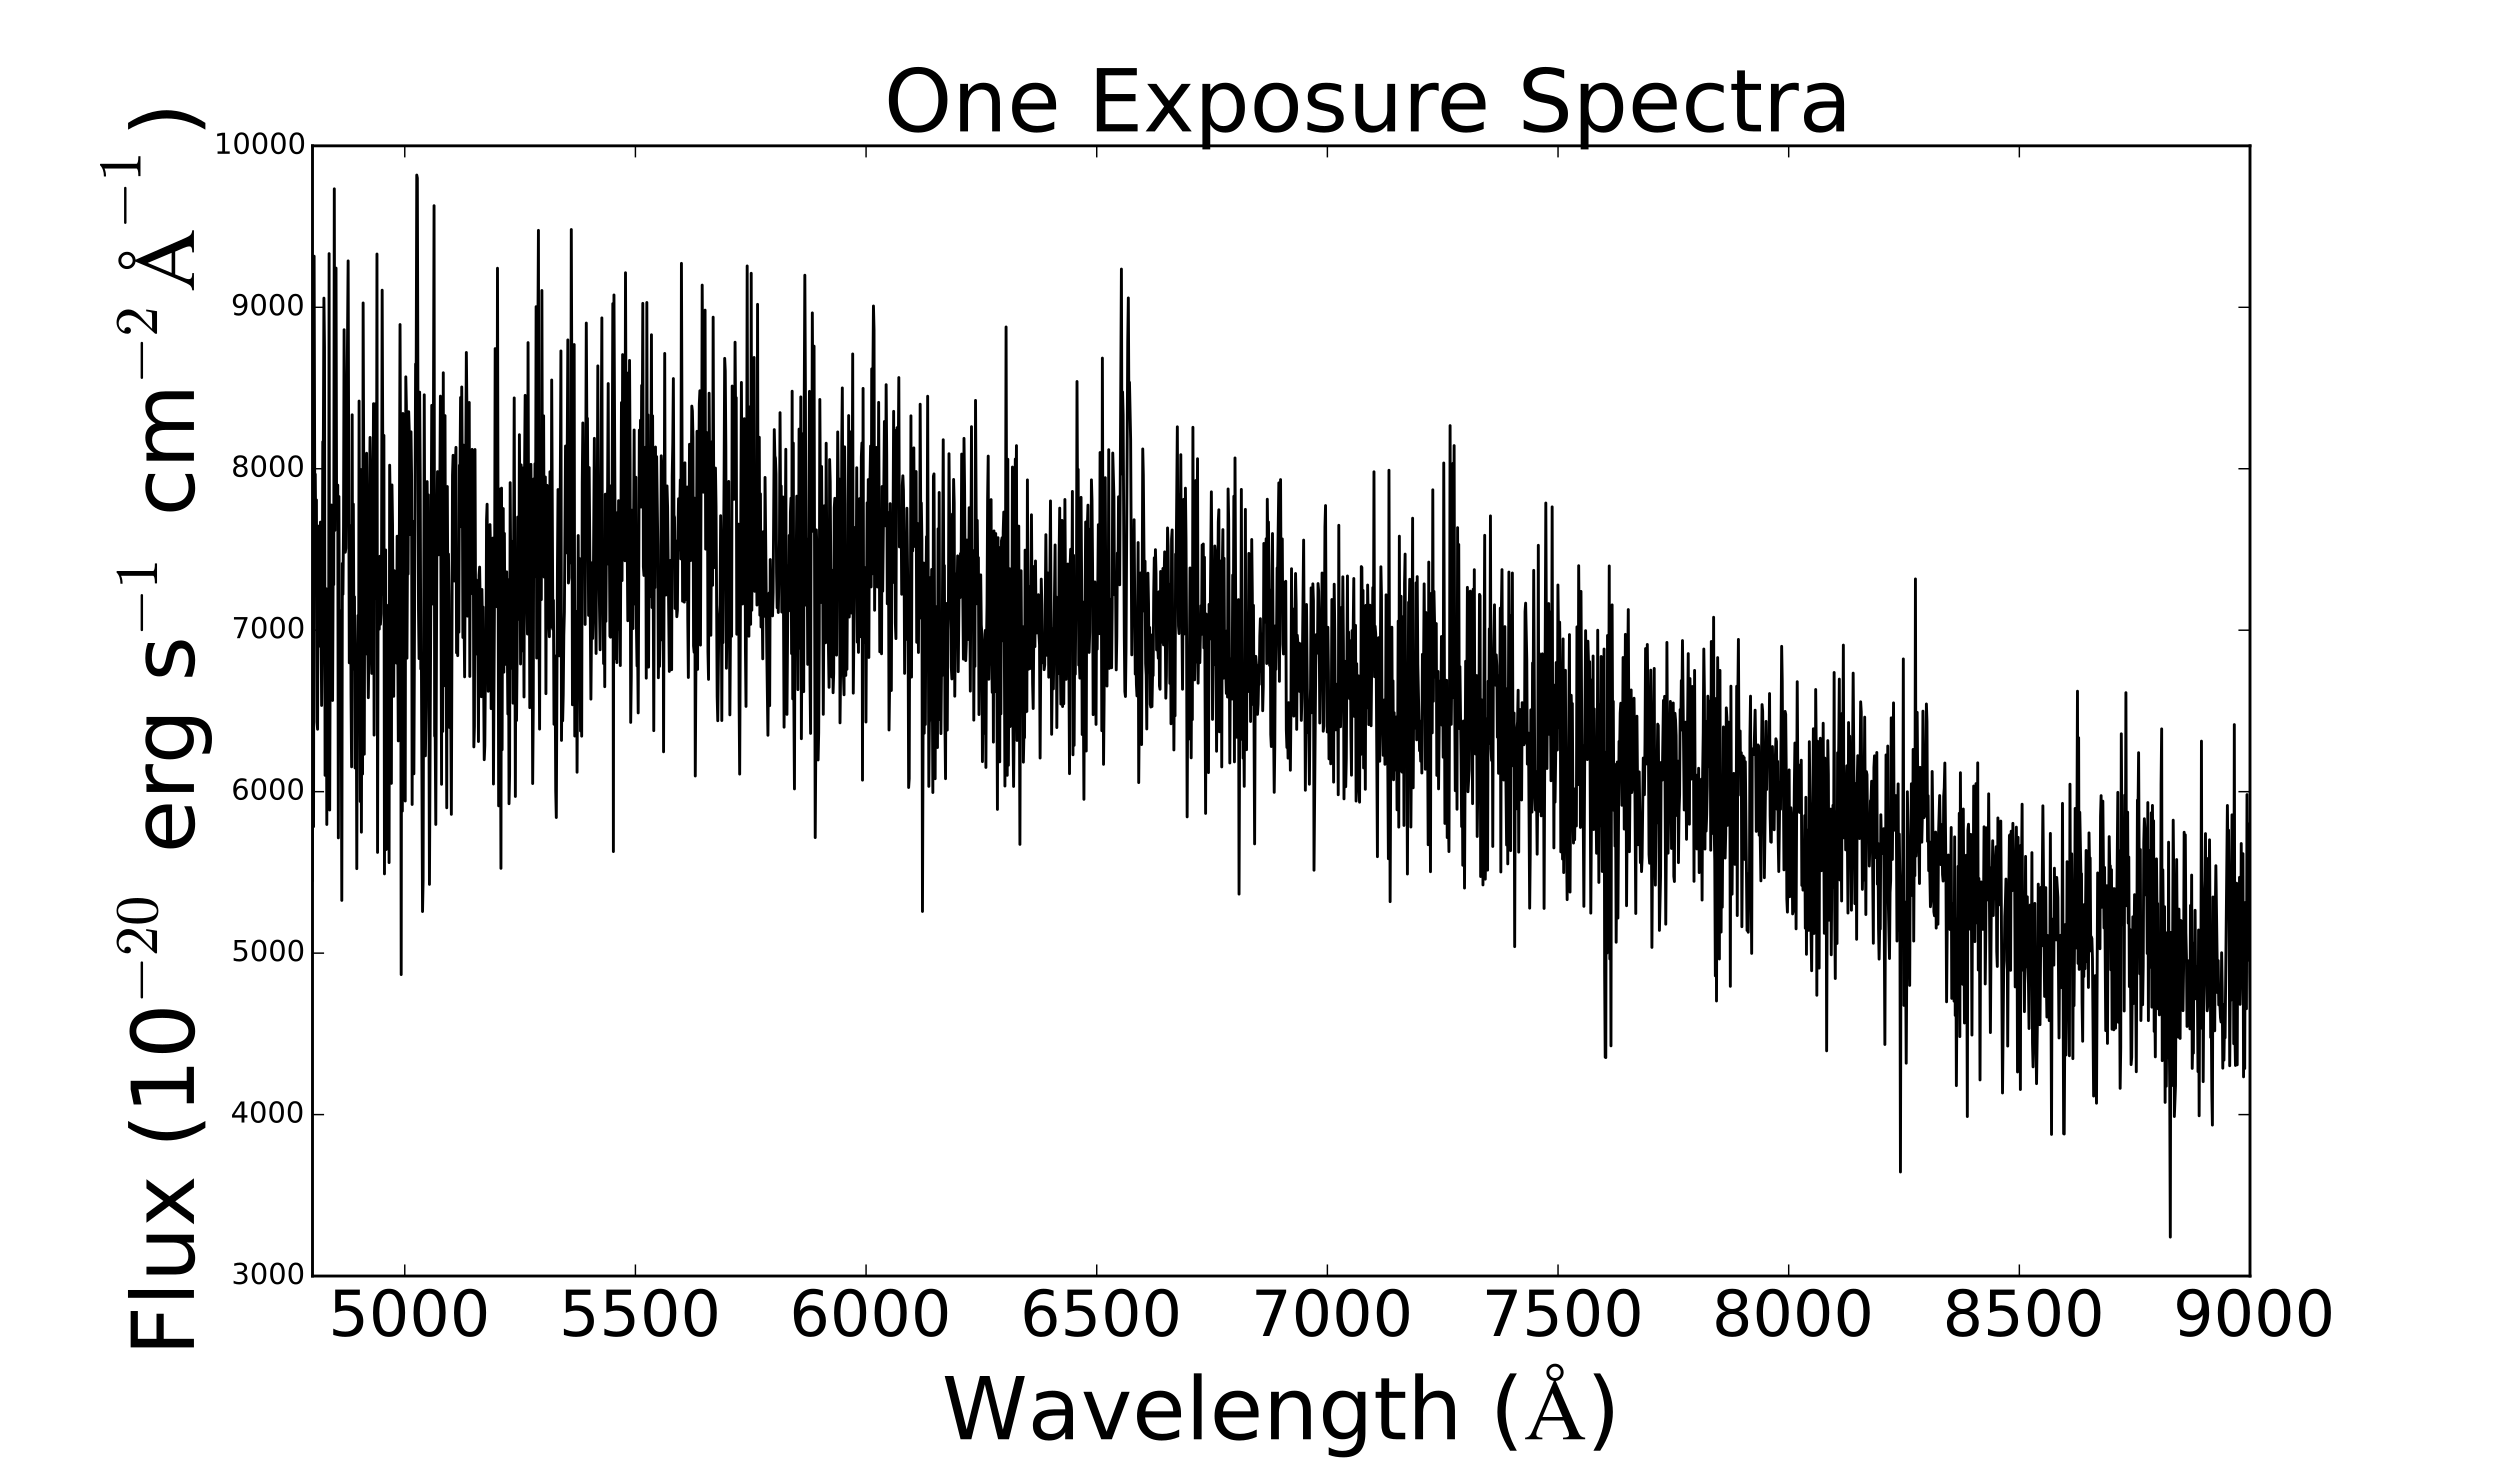 <?xml version="1.0" encoding="utf-8" standalone="no"?>
<!DOCTYPE svg PUBLIC "-//W3C//DTD SVG 1.1//EN"
  "http://www.w3.org/Graphics/SVG/1.1/DTD/svg11.dtd">
<!-- Created with matplotlib (http://matplotlib.org/) -->
<svg height="504pt" version="1.1" viewBox="0 0 864 504" width="864pt" xmlns="http://www.w3.org/2000/svg" xmlns:xlink="http://www.w3.org/1999/xlink">
 <defs>
  <style type="text/css">
*{stroke-linecap:butt;stroke-linejoin:round;}
  </style>
 </defs>
 <g id="figure_1">
  <g id="patch_1">
   <path d="
M0 504
L864 504
L864 0
L0 0
z
" style="fill:#ffffff;"/>
  </g>
  <g id="axes_1">
   <g id="patch_2">
    <path d="
M108 441
L777.6 441
L777.6 50.4
L108 50.4
z
" style="fill:#ffffff;"/>
   </g>
   <g id="line2d_1">
    <path clip-path="url(#p0c319213db)" d="
M107.961 304.24
L108.16 216.872
L108.359 285.68
L108.559 88.546
L108.758 164.621
L108.957 163.885
L109.156 188.711
L109.356 172.779
L109.555 249.519
L109.754 252.022
L109.954 181.807
L110.153 221.014
L110.352 223.308
L110.551 208.423
L110.751 180.44
L111.149 243.805
L111.349 223.634
L111.548 152.669
L111.747 153.718
L111.946 103.039
L112.146 120.07
L112.345 267.951
L112.544 212.571
L112.744 203.476
L112.943 284.935
L113.142 235.843
L113.341 233.02
L113.541 265.887
L113.74 87.663
L113.939 279.933
L114.139 217.081
L114.338 215.317
L114.537 174.54
L114.936 242.078
L115.135 198.468
L115.334 202.041
L115.534 65.266
L115.733 183.299
L116.131 92.658
L116.331 178.943
L116.53 177.698
L116.729 167.663
L116.929 289.568
L117.128 171.602
L117.327 241.332
L117.526 211.037
L117.726 228.809
L117.925 236.501
L118.124 311.172
L118.324 194.721
L118.523 205.374
L118.722 182.242
L118.921 113.956
L119.32 190.86
L119.519 189.44
L120.316 90.174
L120.715 229.069
L121.114 181.661
L121.313 239.997
L121.512 265.017
L121.711 143.356
L121.911 231.311
L122.11 174.236
L122.309 219.087
L122.509 206.252
L122.708 265.404
L122.907 253.657
L123.106 230.608
L123.306 300.199
L123.505 226.522
L123.704 212.718
L123.904 252.883
L124.103 138.608
L124.501 276.988
L124.701 162.261
L124.9 287.599
L125.099 204.93
L125.299 267.49
L125.498 104.709
L125.697 160.148
L125.896 260.647
L126.096 176.467
L126.295 173.215
L126.494 186.851
L126.694 156.643
L126.893 226.124
L127.092 220.623
L127.291 241.12
L127.491 225.203
L127.69 170.927
L127.889 151.178
L128.089 166.075
L128.288 219.621
L128.487 232.729
L128.686 222.317
L129.085 139.525
L129.284 254.043
L129.484 161.901
L129.683 139.555
L129.882 187.562
L130.081 206.895
L130.281 87.797
L130.48 294.59
L130.679 200.92
L130.879 200.984
L131.078 217.414
L131.277 192.265
L131.476 215.77
L131.676 212.105
L131.875 188.962
L132.074 100.294
L132.473 205.495
L132.672 150.483
L132.871 302.005
L133.071 202.25
L133.27 190.058
L133.469 293.583
L133.669 270.497
L133.868 267.651
L134.266 209.122
L134.466 298.11
L134.665 160.772
L134.864 173.842
L135.064 269.568
L135.263 270.724
L135.462 167.599
L135.661 181.429
L135.861 223.309
L136.06 240.645
L136.259 197.235
L136.459 205.746
L136.658 201.25
L136.857 221.885
L137.056 229.18
L137.256 185.313
L137.654 256.044
L137.854 236.763
L138.252 112.165
L138.451 164.882
L138.651 336.809
L138.85 175.763
L139.049 280.307
L139.249 142.896
L139.448 154.933
L139.647 215.689
L139.846 188.234
L140.046 276.819
L140.245 130.24
L140.444 140.313
L140.644 227.46
L140.843 187.404
L141.042 198.381
L141.241 142.287
L141.441 148.824
L141.64 184.749
L142.039 149.243
L142.238 164.403
L142.437 278.022
L142.636 180.152
L143.035 267.426
L143.633 125.782
L143.832 129.793
L144.031 60.504
L144.231 61.539
L144.629 210.787
L144.829 227.603
L145.028 135.528
L145.227 165.564
L145.426 231.18
L145.626 225.747
L146.024 315.016
L146.224 304.172
L146.622 136.447
L147.021 261.202
L147.22 244.211
L147.419 181.315
L147.619 166.436
L147.818 192.103
L148.017 171.003
L148.416 305.631
L149.213 140.096
L149.412 202.811
L149.611 208.746
L150.01 71.092
L150.209 254.356
L150.409 254.761
L150.608 284.92
L151.006 181.404
L151.206 162.991
L151.604 191.732
L152.003 169.968
L152.202 136.91
L152.601 271.047
L152.8 139.239
L152.999 252.769
L153.199 128.833
L153.398 237.041
L153.597 211.018
L153.796 143.634
L153.996 222.677
L154.195 217.687
L154.394 279.168
L154.594 168.148
L154.793 213.599
L154.992 191.493
L155.191 205.839
L155.391 251.437
L155.59 247.539
L155.789 246.502
L155.989 281.433
L156.387 164.239
L156.586 157.359
L156.786 190.44
L156.985 200.8
L157.184 185.314
L157.384 159.515
L157.583 154.617
L157.782 225.59
L157.981 222.274
L158.181 226.582
L158.38 191.056
L158.579 218.476
L158.779 160.795
L158.978 162.854
L159.177 137.375
L159.376 182.036
L159.576 133.742
L159.775 163.724
L159.974 220.309
L160.174 153.822
L160.373 213.173
L160.572 233.912
L161.17 121.819
L161.369 142.288
L161.569 212.937
L161.768 167.668
L161.967 160.38
L162.166 139.097
L162.366 233.778
L162.565 175.663
L162.764 158.179
L162.964 198.225
L163.163 155.302
L163.362 205.257
L163.561 176.104
L163.761 258.123
L163.96 251.004
L164.159 155.355
L164.359 212.217
L164.558 200.383
L164.757 226.054
L164.956 219.901
L165.156 225.805
L165.355 256.262
L165.554 198.825
L165.754 195.992
L165.953 208.246
L166.152 232.779
L166.351 240.78
L166.551 203.718
L166.75 217.215
L166.949 209.788
L167.348 262.545
L167.547 257.65
L167.746 234.286
L167.946 234.645
L168.145 179.78
L168.344 174.262
L168.743 238.9
L168.942 210.657
L169.141 232.662
L169.341 181.31
L169.54 190.731
L169.739 244.897
L169.939 204.298
L170.138 207.687
L170.337 185.957
L170.536 270.953
L170.935 199.191
L171.134 120.484
L171.732 209.704
L171.931 92.71
L172.33 278.487
L172.729 169.028
L173.127 300.091
L173.326 168.697
L173.526 259.108
L173.725 183.444
L173.924 175.761
L174.124 232.301
L174.323 184.361
L174.522 229.661
L175.12 197.637
L175.519 246.749
L175.718 200.331
L175.917 277.758
L176.116 267.676
L176.316 166.81
L176.714 230.957
L177.113 187.073
L177.312 243.018
L177.711 137.523
L178.109 275.258
L178.309 201.038
L178.508 249.001
L178.707 227.146
L178.906 178.697
L179.106 210.273
L179.305 214.065
L179.504 150.237
L179.704 180.984
L179.903 229.479
L180.102 160.662
L180.301 209.816
L180.501 224.937
L180.7 161.731
L181.099 240.871
L181.298 161.672
L181.497 136.641
L181.696 184.845
L182.294 219.118
L182.494 118.41
L182.693 186.788
L182.892 179.382
L183.091 244.569
L183.291 218.373
L183.49 160.485
L183.889 210.754
L184.088 270.787
L184.287 245.351
L184.486 165.49
L184.686 199.359
L184.885 160.266
L185.084 187.148
L185.284 105.99
L185.483 227.415
L185.682 212.793
L185.881 117.806
L186.081 79.62
L186.28 214.051
L186.479 251.974
L186.679 182.451
L186.878 165.107
L187.077 207.23
L187.276 100.402
L187.476 182.659
L187.675 192.29
L187.874 143.703
L188.074 199.444
L188.273 194.407
L188.472 164.847
L188.671 239.73
L188.871 184.125
L189.07 167.74
L189.269 185.776
L189.469 184.837
L189.668 215.288
L189.867 220.044
L190.066 163.036
L190.266 178.199
L190.465 216.737
L190.664 131.334
L191.063 217.45
L191.262 207.485
L191.461 250.303
L191.661 226.634
L191.86 234.714
L192.059 273.326
L192.259 282.525
L192.657 195.628
L192.856 169.182
L193.255 226.653
L193.454 207.372
L193.853 121.288
L194.052 255.881
L194.251 229.929
L194.451 249.099
L194.65 240.121
L194.849 219.501
L195.049 211.582
L195.447 154.142
L195.846 191.061
L196.244 117.475
L196.444 201.486
L196.643 199.731
L196.842 151.444
L197.041 189.568
L197.241 194.537
L197.44 79.326
L197.639 138.795
L197.839 243.566
L198.038 188.38
L198.237 231.009
L198.436 119.069
L198.636 254.369
L199.234 211.304
L199.433 266.876
L199.831 185.078
L200.031 237.651
L200.23 192.998
L200.629 252.614
L200.828 223.18
L201.027 254.412
L201.226 166.814
L201.426 146.177
L201.625 188.522
L201.824 180.552
L202.024 165.286
L202.223 215.799
L202.621 111.65
L202.821 149.245
L203.02 144.583
L203.419 212.676
L203.618 161.597
L204.216 241.617
L204.614 194.487
L204.814 220.656
L205.013 209.303
L205.411 151.496
L205.611 192.462
L205.81 205.199
L206.009 225.835
L206.209 173.737
L206.408 175.811
L206.607 126.45
L206.806 194.565
L207.006 197.951
L207.404 224.564
L208.002 109.867
L208.201 211.541
L208.401 203.228
L208.6 229.32
L208.799 189.888
L208.999 237.318
L209.198 170.785
L209.397 214.724
L209.596 183.327
L209.796 179.142
L209.995 168.123
L210.194 132.566
L210.394 195.034
L210.593 186.169
L210.792 219.872
L210.991 220.213
L211.191 167.855
L211.39 214.147
L211.789 104.938
L211.988 294.296
L212.187 101.945
L212.785 227.682
L212.984 196.017
L213.184 228.996
L213.383 177.152
L213.582 217.547
L213.781 173.031
L214.379 230.01
L214.778 139.132
L214.977 200.646
L215.176 122.55
L215.376 185.378
L215.575 156.879
L215.974 193.795
L216.173 94.264
L216.372 151.926
L216.771 189.543
L216.97 214.522
L217.169 128.875
L217.369 162.914
L217.568 124.557
L217.767 160.159
L217.966 249.657
L218.166 233.831
L218.365 176.322
L218.764 217.231
L219.162 148.613
L219.361 208.738
L219.561 196.755
L219.76 164.941
L219.959 217.295
L220.159 230.146
L220.358 223.368
L220.557 246.373
L220.956 148.653
L221.155 171.844
L221.354 145.236
L221.554 175.243
L221.753 133.212
L221.952 152.07
L222.151 104.842
L222.351 195.859
L222.55 198.876
L222.749 157.531
L222.949 166.824
L223.148 154.524
L223.347 234.371
L223.546 104.546
L223.746 188.153
L223.945 143.378
L224.144 230.552
L224.344 180.044
L224.543 173.593
L224.742 206.205
L225.141 115.695
L225.34 209.967
L225.539 143.724
L225.938 252.511
L226.137 189.872
L226.336 203.088
L226.536 154.497
L226.735 193.534
L226.934 157.822
L227.333 188.552
L227.532 234.225
L227.731 216.861
L227.931 230.283
L228.329 203.556
L228.529 157.523
L228.728 161.391
L228.927 221.208
L229.126 166.651
L229.326 259.818
L229.724 122.154
L229.924 203.936
L230.123 205.642
L230.521 167.944
L230.721 175.243
L231.319 232.04
L231.518 203.312
L231.717 193.664
L232.116 231.446
L232.315 164.579
L232.514 153.384
L232.714 130.84
L232.913 178.04
L233.112 178.836
L233.311 210.273
L233.511 186.936
L233.71 206.024
L233.909 213.129
L234.109 210.96
L234.308 183.77
L234.507 172.355
L234.706 190.044
L235.105 165.84
L235.304 193.159
L235.504 91.019
L235.902 207.777
L236.101 185.812
L236.301 206.052
L236.5 208.098
L236.699 159.959
L236.899 207.261
L237.098 203.323
L237.496 168.312
L237.696 214.222
L237.895 234.134
L238.294 153.541
L238.493 188.527
L238.692 193.725
L239.091 140.353
L239.29 142.033
L239.489 151.238
L239.689 223.223
L239.888 225.419
L240.087 172.167
L240.286 268.182
L240.685 198.344
L240.884 149.062
L241.084 231.336
L241.283 159.239
L241.482 162.927
L241.681 139.563
L241.881 135.046
L242.08 222.941
L242.279 166.655
L242.479 170.034
L242.678 98.535
L243.076 170.106
L243.276 155.338
L243.475 149.27
L243.674 107.182
L243.874 189.773
L244.073 149.374
L244.272 187.052
L244.471 156.613
L244.671 225.203
L244.87 234.794
L245.069 135.891
L245.667 219.545
L246.066 152.636
L246.265 202.272
L246.464 109.621
L246.664 172.002
L246.863 175.319
L247.062 196.151
L247.261 161.762
L247.461 175.093
L247.859 240.687
L248.059 249.08
L248.457 212.415
L248.656 212.889
L248.856 209.105
L249.055 178.224
L249.254 193.652
L249.454 249.01
L249.653 199.116
L249.852 222.099
L250.251 163.724
L250.45 123.857
L250.649 128.22
L250.849 154.528
L251.048 230.937
L251.446 195.152
L251.646 210.957
L251.845 166.386
L252.244 247.05
L252.642 191.866
L252.841 219.901
L253.041 133.42
L253.439 166.164
L253.639 172.573
L253.838 163.475
L254.037 118.275
L254.236 144.684
L254.436 137.443
L254.635 219.184
L254.834 194.849
L255.034 213.58
L255.233 181.152
L255.432 241.628
L255.631 267.522
L256.229 132.173
L256.628 208.734
L256.827 201.814
L257.226 144.71
L257.425 161.902
L257.624 225.004
L257.824 244.132
L258.023 186.741
L258.222 91.92
L258.421 180.202
L258.621 166.432
L258.82 219.872
L259.019 140.625
L259.219 147.856
L259.418 215.754
L259.617 94.447
L259.816 210.898
L260.215 157.963
L260.414 170.161
L260.614 123.544
L260.813 204.353
L261.012 169.937
L261.211 172.248
L261.61 209.103
L261.809 105.18
L262.009 197.959
L262.208 201.504
L262.407 151.123
L262.606 212.603
L262.806 170.685
L263.005 216.671
L263.204 209.908
L263.404 208.597
L263.603 227.685
L263.802 183.741
L264.001 191.17
L264.201 212.993
L264.4 165.005
L264.998 224.703
L265.396 254.111
L265.795 204.948
L265.994 243.875
L266.194 193.39
L266.393 206.126
L266.592 210.317
L266.791 200.736
L266.991 212.839
L267.19 204.822
L267.589 148.477
L267.788 157.554
L267.987 158.341
L268.186 163.871
L268.386 197.963
L268.585 210.037
L268.784 205.705
L268.984 211.68
L269.382 186.643
L269.581 142.622
L269.781 177.488
L269.98 167.964
L270.179 211.523
L270.379 198.938
L270.578 171.751
L270.976 251.317
L271.574 155.276
L271.774 230.775
L271.973 246.89
L272.371 195.454
L272.571 211.156
L272.77 185.031
L272.969 200.513
L273.169 177.082
L273.368 172.153
L273.567 225.869
L273.766 135.207
L273.966 241.528
L274.165 153.144
L274.364 243.527
L274.564 272.638
L274.763 198.628
L274.962 220.743
L275.361 171.482
L275.759 238.33
L275.959 203.717
L276.158 148.301
L276.357 224.039
L276.556 217.128
L276.756 137.174
L276.955 255.296
L277.154 218.148
L277.354 149.906
L277.752 239.024
L277.951 136.854
L278.151 95.12
L278.35 134.685
L278.549 209.129
L278.749 186.272
L278.948 187.77
L279.147 229.597
L279.346 223.662
L279.745 135.259
L279.944 235.472
L280.144 253.464
L280.343 158.886
L280.542 183.761
L280.741 108.14
L280.941 146.122
L281.339 119.635
L281.738 289.463
L281.937 258.365
L282.136 183.134
L282.336 191.079
L282.535 250.957
L282.734 262.637
L282.934 253.31
L283.133 220.631
L283.332 138.055
L283.731 208.222
L283.93 161.217
L284.129 187.664
L284.329 197.824
L284.528 246.871
L284.926 174.782
L285.126 209.153
L285.325 222.144
L285.524 153.18
L285.724 189.481
L285.923 181.627
L286.122 180.679
L286.321 224.473
L286.521 237.543
L286.72 158.82
L286.919 166.461
L287.119 197.572
L287.318 196.946
L287.517 234.002
L287.716 197.578
L287.916 239.402
L288.115 232.709
L288.314 175.557
L288.514 172.216
L288.713 187.678
L288.912 179.208
L289.111 226.408
L289.51 149.278
L289.709 168.959
L289.909 206.455
L290.108 165.557
L290.307 249.812
L290.706 215.627
L290.905 153.736
L291.104 134.069
L291.503 233.701
L291.702 240.113
L291.901 154.427
L292.101 174.254
L292.3 233.425
L292.499 199.379
L292.699 231.311
L292.898 198.486
L293.097 203.65
L293.296 143.619
L293.496 213.239
L293.894 199.869
L294.094 149.246
L294.293 211.855
L294.492 182.3
L294.691 122.326
L294.891 239.552
L295.489 182.302
L295.887 205.428
L296.086 161.653
L296.286 221.928
L296.485 208.613
L296.684 225.452
L297.083 172.314
L297.282 220.051
L297.481 198.762
L297.681 157.903
L297.88 153.095
L298.079 269.611
L298.279 134.232
L298.478 222.113
L298.677 196.04
L298.876 204.098
L299.076 198.154
L299.275 249.527
L299.674 173.778
L299.873 195.339
L300.072 165.744
L300.271 227.218
L300.471 177.926
L300.869 154.154
L301.069 202.826
L301.268 127.476
L301.467 198.326
L301.666 130.514
L301.866 105.754
L302.065 114.086
L302.264 210.902
L302.464 177.554
L302.663 186.049
L302.862 154.641
L303.261 202.868
L303.46 194.758
L303.659 139.06
L304.058 225.255
L304.257 205.87
L304.456 198.728
L304.656 225.941
L304.855 168.143
L305.054 204.31
L305.453 168.303
L305.652 145.663
L305.851 158.887
L306.051 181.726
L306.25 132.949
L306.449 157.638
L306.649 208.655
L306.848 177.077
L307.047 179.822
L307.246 252.281
L307.446 237.158
L307.645 174.061
L308.044 238.631
L308.243 186.668
L308.442 180.135
L308.641 181.801
L308.841 142.158
L309.04 201.351
L309.239 148.719
L309.439 215.412
L309.638 220.69
L309.837 160.166
L310.036 147.797
L310.236 164.312
L310.435 157.745
L310.634 130.489
L310.834 189
L311.033 182.167
L311.232 181.579
L311.431 175.658
L311.631 205.376
L311.83 167.779
L312.029 164.437
L312.229 169.408
L312.428 187.544
L312.627 232.717
L312.826 201.353
L313.026 195.36
L313.225 220.962
L313.424 175.651
L313.823 212.775
L314.022 272.155
L314.221 269.035
L314.421 203.311
L314.62 219.97
L314.819 143.712
L315.019 233.997
L315.218 161.654
L315.417 190.41
L315.616 179.487
L315.816 154.789
L316.015 188.844
L316.214 164.773
L316.414 168.661
L316.613 162.96
L316.812 221.975
L317.011 180.857
L317.211 189.458
L317.41 225.492
L317.609 187.987
L317.809 213.621
L318.008 139.701
L318.207 179.784
L318.406 173.833
L318.606 186.961
L318.805 314.987
L319.204 194.575
L319.403 253.407
L319.602 206.068
L319.801 250.369
L320.001 203.727
L320.2 185.468
L320.399 197.619
L320.599 136.944
L320.997 271.769
L321.196 249.708
L321.396 247.853
L321.595 199.566
L321.794 210.019
L321.994 196.792
L322.392 273.886
L322.591 164.551
L322.791 163.776
L323.189 269.121
L323.389 209.63
L323.588 227.486
L323.787 230.48
L323.986 258.344
L324.186 182.766
L324.385 232.875
L324.584 170.204
L324.784 248.713
L324.983 231.903
L325.182 253.531
L325.381 231.105
L325.581 233.49
L325.979 151.979
L326.179 206.371
L326.378 195.458
L326.577 250.172
L326.776 269.11
L326.976 208.551
L327.175 214.971
L327.374 252.314
L327.574 217.644
L327.773 210.064
L327.972 156.809
L328.171 180.084
L328.371 182.133
L328.57 197.274
L328.769 230.518
L328.969 234.634
L329.168 177.64
L329.367 191.082
L329.566 165.698
L329.766 173.781
L329.965 240.607
L330.164 219.034
L330.364 211.114
L330.563 198.286
L330.762 207.139
L330.961 192.102
L331.161 232.117
L331.559 195.597
L331.759 206.565
L331.958 191.289
L332.157 199.341
L332.356 156.93
L332.556 157.69
L332.755 207.112
L332.954 227.799
L333.154 151.503
L333.353 168.032
L333.751 228.293
L333.951 222.472
L334.15 186.63
L334.349 213.929
L334.549 221.018
L334.748 205.185
L334.947 175.468
L335.346 238.852
L335.744 147.456
L335.944 204.329
L336.143 217.138
L336.342 190.299
L336.541 248.878
L336.741 205.358
L336.94 230.279
L337.139 138.377
L337.538 208.664
L337.737 179.84
L337.936 200.905
L338.136 192.712
L338.335 246.947
L338.534 226.544
L338.734 230.314
L338.933 198.672
L339.132 215.981
L339.331 219.097
L339.531 263.214
L339.73 239.944
L339.929 235.081
L340.129 253.457
L340.328 221.297
L340.527 217.857
L340.726 265.219
L340.926 222.917
L341.125 208.71
L341.324 171.976
L341.524 157.63
L341.723 234.756
L342.121 179.818
L342.321 229.557
L342.52 172.671
L342.719 226.57
L342.919 239.272
L343.118 196.404
L343.317 256.476
L343.516 183.491
L343.716 201.03
L343.915 239.024
L344.114 184.39
L344.314 235.379
L344.513 232.23
L344.712 279.726
L344.911 185.831
L345.31 258.581
L345.509 263.285
L345.709 189.205
L345.908 246.705
L346.107 186.898
L346.306 185.864
L346.506 221.451
L346.705 183.726
L346.904 176.975
L347.303 271.65
L347.701 113.009
L348.1 267.946
L348.299 158.72
L348.499 264.477
L348.897 196.535
L349.096 251.092
L349.296 225.329
L349.495 229.61
L349.694 225.098
L349.894 161.417
L350.093 253.1
L350.292 271.79
L350.491 251.371
L350.691 181.827
L350.89 158.646
L351.089 174.627
L351.289 154.019
L351.488 255.907
L351.687 219.776
L351.886 219.419
L352.086 181.823
L352.484 291.812
L352.684 217.408
L352.883 197.255
L353.082 228.682
L353.281 234.517
L353.481 216.577
L353.68 263.399
L353.879 252.747
L354.079 254.926
L354.278 190.13
L354.477 246.058
L354.676 230.685
L354.876 245.85
L355.075 165.859
L355.274 217.044
L355.474 231.283
L355.673 223.321
L355.872 202.677
L356.071 231.021
L356.47 177.911
L356.869 236.182
L357.068 244.863
L357.466 195.743
L357.666 223.467
L357.865 193.873
L358.064 214.912
L358.264 218.758
L358.463 213.064
L358.662 214.162
L358.861 205.535
L359.061 219.243
L359.26 222.898
L359.459 261.971
L359.858 200.145
L360.057 209.171
L360.256 229.038
L360.456 227.749
L360.655 224.285
L360.854 231.438
L361.054 229.781
L361.452 184.784
L361.851 226.482
L362.05 197.982
L362.249 207.584
L362.449 234.04
L362.648 221.816
L363.046 173.12
L363.445 253.773
L363.844 217.233
L364.043 238.062
L364.641 188.341
L364.84 227.159
L365.039 206.323
L365.239 251.44
L365.438 222.445
L365.637 213.962
L365.836 232.795
L366.036 191.511
L366.235 175.612
L366.434 227.101
L366.634 243.327
L367.032 179.858
L367.231 244.18
L367.431 230.276
L367.63 243.234
L367.829 217.539
L368.029 172.626
L368.427 234.785
L368.626 207.529
L368.826 213.321
L369.025 194.935
L369.224 221.132
L369.424 231.884
L369.623 267.37
L369.822 195.759
L370.021 189.822
L370.42 210.163
L370.619 169.837
L370.819 260.849
L371.018 191.914
L371.217 257.587
L371.416 220.15
L371.616 232.981
L371.815 208.152
L372.014 209.345
L372.214 131.851
L372.413 177.803
L372.612 162.221
L372.811 229.838
L373.011 227.689
L373.21 234.363
L373.609 171.886
L373.808 200.458
L374.007 253.85
L374.206 208.051
L374.605 276.235
L374.804 221.219
L375.004 207.742
L375.203 180.395
L375.402 259.547
L375.601 184.013
L375.801 181.683
L376 174.576
L376.199 218.627
L376.399 225.477
L376.598 218.399
L376.797 182.874
L376.996 208.64
L377.196 165.841
L377.395 172.946
L377.594 195.877
L377.794 246.981
L377.993 246.594
L378.192 212.996
L378.391 201.097
L378.79 250.349
L378.989 204.071
L379.189 224.346
L379.587 181.332
L379.986 218.988
L380.185 156.393
L380.384 212.671
L380.584 188.079
L380.783 252.527
L380.982 123.763
L381.381 264.152
L381.58 241.715
L381.779 172.531
L381.979 165.093
L382.178 213.432
L382.377 218.011
L382.576 237.091
L382.776 197.585
L382.975 230.888
L383.174 155.414
L383.374 230.998
L383.573 230.459
L383.772 207.123
L384.171 230.772
L384.37 210.123
L384.569 156.572
L384.968 171.744
L385.167 205.534
L385.366 204.232
L385.566 205.059
L385.765 231.506
L385.964 220.213
L386.164 191.116
L386.363 201.968
L386.562 171.687
L386.761 183.57
L386.961 202.106
L387.559 92.995
L387.758 163.802
L387.957 135.456
L388.156 143.408
L388.555 219.909
L388.754 239.014
L388.954 240.703
L389.153 224.298
L389.751 118.138
L389.95 102.971
L390.149 141.158
L390.349 132.125
L390.747 151.967
L391.146 226.316
L391.345 199.455
L391.544 189.811
L391.744 201.958
L391.943 179.627
L392.341 232.963
L392.541 224.255
L392.74 236.497
L392.939 240.507
L393.338 187.507
L393.537 270.461
L394.135 198.021
L394.534 257.318
L394.932 155.163
L395.131 164.224
L395.53 211.223
L395.729 193.958
L395.929 229.3
L396.128 233.325
L396.327 251.922
L396.526 213.815
L396.726 198.092
L396.925 208.666
L397.124 232.392
L397.324 216.855
L397.523 243.397
L397.722 244.358
L397.921 219.457
L398.121 244.178
L398.32 233.279
L398.519 233.463
L398.719 205.244
L398.918 192.789
L399.117 211.977
L399.316 189.968
L399.516 198.208
L399.715 224.597
L399.914 206.804
L400.114 223.192
L400.313 227.475
L400.512 204.52
L400.711 237.057
L400.911 238.199
L401.11 197.499
L401.309 222.022
L401.509 199.724
L401.708 213.066
L401.907 196.457
L402.106 222.859
L402.306 199.813
L402.505 190.722
L402.904 241.282
L403.103 233.548
L403.501 182.461
L403.701 188.883
L403.9 215.182
L404.099 206.669
L404.299 236.187
L404.498 201.901
L404.697 250.135
L404.896 186.256
L405.096 183.145
L405.295 224.612
L405.494 221.302
L405.694 259.178
L405.893 226.81
L406.092 247.375
L406.291 191.492
L406.491 193.125
L406.889 147.51
L407.089 196.376
L407.288 216.342
L407.487 218.958
L407.686 170.899
L407.886 187.657
L408.085 157.139
L408.284 201.767
L408.484 215.357
L408.683 238.196
L409.081 172.587
L409.281 219.1
L409.48 216.537
L409.679 168.716
L409.879 185.949
L410.078 218.31
L410.277 282.309
L410.476 240.124
L410.676 242.62
L410.875 255.378
L411.274 196.281
L411.473 217.512
L411.672 261.905
L411.871 217.787
L412.071 248.698
L412.27 147.676
L412.469 214.785
L412.868 234.944
L413.067 224.794
L413.266 166.08
L413.466 228.803
L413.864 158.544
L414.064 236.102
L414.263 221.009
L414.462 216.318
L414.661 229.011
L415.06 209.334
L415.259 219.246
L415.459 188.361
L415.658 216.031
L415.857 188.008
L416.056 223.909
L416.256 192.599
L416.654 281.11
L416.854 212.199
L417.252 247.742
L417.451 219.622
L417.651 267.002
L417.85 208.883
L418.049 220.917
L418.249 213.439
L418.647 169.978
L418.846 197.224
L419.046 248.626
L419.245 222.652
L419.444 229.376
L419.644 229.703
L419.843 188.696
L420.042 190.98
L420.441 259.628
L421.039 180.383
L421.238 176.18
L421.437 252.9
L421.636 217.662
L421.836 230.467
L422.035 193.859
L422.234 265.043
L422.434 196.088
L422.633 183.035
L422.832 234.389
L423.031 192.939
L423.231 232.617
L423.43 225.236
L423.829 239.654
L424.028 217.998
L424.227 240.888
L424.426 168.987
L424.626 179.859
L425.024 263.692
L425.224 227.654
L425.423 239.471
L425.622 241.419
L425.821 241.585
L426.021 198.758
L426.22 219.572
L426.419 171.502
L426.619 263.289
L426.818 158.267
L427.216 244.985
L427.416 254.801
L427.615 216.617
L427.814 248.348
L428.014 207.238
L428.213 308.997
L428.412 255.144
L428.611 255.673
L428.811 243.414
L429.01 169.137
L429.209 237.01
L429.409 233.517
L429.608 262.019
L429.807 249.165
L430.006 271.752
L430.405 176.037
L430.604 243.8
L430.804 259.099
L431.003 215.039
L431.202 211.835
L431.401 238.996
L431.601 191.261
L431.8 209.247
L431.999 215.592
L432.199 249.351
L432.597 186.447
L432.796 205.166
L432.996 243.478
L433.195 209.213
L433.594 291.642
L433.793 238.13
L433.992 226.83
L434.191 229.488
L434.391 229.965
L434.59 246.882
L434.789 243.477
L434.989 234.822
L435.188 236.534
L435.387 219.882
L435.586 213.824
L435.786 232.038
L435.985 219.054
L436.184 225.376
L436.384 245.628
L436.583 237.212
L436.782 187.818
L437.181 215.048
L437.579 186.193
L437.779 229.313
L437.978 172.541
L438.177 190.095
L438.376 180.403
L438.576 196.955
L438.775 229.947
L438.974 203.915
L439.174 253.803
L439.373 258.004
L439.771 184.389
L440.17 253.293
L440.369 273.823
L440.569 257.463
L440.768 216.291
L440.967 231.312
L441.166 220.858
L441.366 196.252
L441.565 196.028
L441.964 166.885
L442.163 235.464
L442.561 165.752
L442.761 208.92
L442.96 209.6
L443.159 186.256
L443.359 222.671
L443.558 226.007
L443.757 201.259
L443.956 224.427
L444.156 217.87
L444.355 200.888
L444.554 252.131
L444.754 258.327
L444.953 249.686
L445.152 262.001
L445.351 242.84
L445.551 243.228
L445.75 246.315
L445.949 266.186
L446.149 245.667
L446.348 196.552
L446.547 238.161
L446.746 228.289
L446.946 210.494
L447.145 247.484
L447.344 234.414
L447.743 198.205
L447.942 208.802
L448.141 252.074
L448.341 219.559
L448.54 222.354
L448.739 223.48
L448.939 222.286
L449.138 238.954
L449.337 222.484
L449.536 231.168
L449.736 248.971
L449.935 241.228
L450.134 225.309
L450.533 186.662
L450.732 223.239
L450.931 231.524
L451.131 273.107
L451.529 208.916
L451.928 253.187
L452.127 243.998
L452.326 254.003
L452.526 271.028
L452.725 246.597
L452.924 237.842
L453.124 203.167
L453.323 246.307
L453.522 238.613
L453.721 201.78
L453.921 207.727
L454.12 300.742
L454.718 229.997
L454.917 219.311
L455.116 225.811
L455.316 225.563
L455.515 201.68
L455.714 204.228
L455.914 216.715
L456.113 249.874
L456.511 212.749
L456.711 223.622
L456.91 198.034
L457.109 214.476
L457.309 252.72
L457.508 250.933
L457.906 182.035
L458.106 174.724
L458.305 219.783
L458.504 216.917
L458.704 252.98
L458.903 216.797
L459.102 232.39
L459.301 262.263
L459.501 257.784
L459.7 249.798
L459.899 263.968
L460.099 248.045
L460.298 207.189
L460.497 238.579
L460.696 237.889
L460.896 270.298
L461.095 201.901
L461.294 217.672
L461.494 247.694
L461.693 252.233
L461.892 243.884
L462.091 248.388
L462.291 236.378
L462.49 274.661
L462.689 181.542
L462.889 243.643
L463.088 249.92
L463.287 251.162
L463.486 238.628
L463.686 209.887
L463.885 226.635
L464.084 199.353
L464.284 222.726
L464.483 276.084
L464.881 228.565
L465.081 271.88
L465.28 262.112
L465.679 199.063
L465.878 241.014
L466.077 218.436
L466.276 236.012
L466.476 241.52
L466.675 221.454
L466.874 254
L467.074 267.9
L467.273 217.938
L467.472 233.544
L467.871 199.936
L468.07 247.597
L468.469 216.125
L468.668 276.846
L468.867 229.374
L469.066 247.319
L469.266 246.03
L469.465 233.562
L469.664 273.296
L469.864 277.224
L470.063 238.128
L470.262 260.777
L470.461 195.813
L470.661 196.079
L470.86 226.217
L471.059 204.051
L471.259 265.383
L471.458 237.269
L471.657 240.367
L471.856 272.771
L472.056 209.21
L472.454 244.605
L472.654 202.196
L472.853 214.607
L473.052 250.411
L473.251 240.654
L473.451 209.163
L473.849 250.822
L474.049 230.591
L474.248 225.75
L474.447 203.082
L474.646 229.957
L474.846 163.055
L475.045 233.877
L475.244 216.428
L475.444 219.129
L475.643 233.349
L476.041 296.063
L476.241 221.843
L476.44 220.38
L476.839 263.078
L477.237 195.879
L477.436 206.112
L477.636 251.458
L477.835 250.85
L478.034 261.043
L478.234 260.791
L478.433 241.89
L478.632 264.137
L478.831 257.814
L479.031 205.574
L479.429 252.699
L479.629 265.999
L479.828 296.762
L480.027 162.522
L480.426 311.61
L480.824 221.547
L481.024 216.764
L481.223 257.222
L481.422 235.311
L481.621 269.495
L481.821 246.321
L482.02 266.154
L482.219 253.572
L482.618 247.758
L482.817 279.871
L483.016 259.658
L483.216 214.66
L483.415 285.852
L483.614 185.306
L483.814 254.61
L484.013 243.593
L484.212 206.072
L484.411 266.626
L484.611 266.86
L484.81 262.208
L485.009 213.097
L485.209 285.275
L485.408 201.698
L485.607 191.5
L485.806 261.262
L486.006 237.129
L486.205 253.167
L486.404 302.054
L486.803 208.146
L487.002 212.194
L487.201 200.195
L487.6 285.82
L487.999 230.49
L488.198 179.099
L488.397 272.259
L488.596 236.956
L488.796 251.719
L488.995 229.177
L489.194 250.48
L489.394 201.424
L489.593 255.686
L489.792 199.28
L489.991 229.569
L490.39 248.686
L490.589 259.445
L490.789 256.354
L490.988 263.058
L491.187 249.179
L491.386 267.154
L491.586 226.14
L491.785 243.268
L491.984 230.545
L492.184 201.787
L492.383 226.658
L492.582 265.843
L492.781 211.679
L492.981 240.18
L493.18 243.84
L493.379 254.646
L493.579 291.932
L493.778 194.263
L493.977 247.747
L494.176 263.179
L494.376 301.261
L494.575 205.122
L494.974 253.275
L495.173 169.283
L495.372 242.349
L495.571 204.382
L496.169 234.09
L496.369 215.5
L496.568 267.978
L496.767 262.019
L496.966 232.055
L497.166 272.624
L497.564 235.413
L497.764 245.885
L497.963 248.544
L498.162 219.979
L498.361 250.63
L498.561 230.598
L498.76 261.697
L498.959 160.012
L499.358 284.58
L499.557 256.544
L499.756 250.912
L499.956 235.107
L500.155 289.461
L500.554 280.357
L500.753 294.294
L500.952 244.306
L501.151 147.098
L501.351 222.331
L501.55 250.331
L501.749 229.928
L501.949 241.171
L502.148 160.126
L502.347 188.799
L502.546 154
L502.746 241.961
L502.945 273.269
L503.144 239.694
L503.344 237.126
L503.543 279.673
L503.742 182.362
L503.941 251.158
L504.141 188.187
L504.34 251.801
L504.539 230.391
L504.938 261.546
L505.137 285.652
L505.336 261.832
L505.536 299.039
L505.735 249.192
L505.934 259.54
L506.134 306.908
L506.532 228.534
L506.731 238.487
L506.931 241.525
L507.13 202.989
L507.329 273.623
L507.728 266.236
L507.927 247.537
L508.126 204.302
L508.326 236.675
L508.525 215.582
L508.924 277.727
L509.123 203.651
L509.322 252.539
L509.521 196.886
L509.721 259.659
L509.92 260.581
L510.119 251.474
L510.319 233.47
L510.518 289.085
L510.916 256.53
L511.116 247.16
L511.315 205.429
L511.514 205.886
L511.714 302.927
L511.913 241.786
L512.112 251.336
L512.311 243.245
L512.511 305.826
L512.909 224.683
L513.109 185.007
L513.308 303.832
L513.507 290.475
L513.706 256.418
L513.906 248.367
L514.105 300.715
L514.304 235.413
L514.504 257.036
L514.703 217.335
L514.902 244.844
L515.101 178.298
L515.301 258.73
L515.5 262.817
L515.699 228.625
L515.899 292.531
L516.098 230.256
L516.496 209.034
L516.696 233.468
L516.895 236.817
L517.094 226.337
L517.294 230.141
L517.493 254.768
L517.692 233.466
L517.891 267.249
L518.091 240.98
L518.29 243.704
L518.489 210.17
L518.689 301.352
L518.888 210.231
L519.087 196.868
L519.286 237.051
L519.486 244.266
L519.685 269.569
L519.884 232.529
L520.084 216.565
L520.283 253.873
L520.681 292.027
L520.881 238.001
L521.08 298.548
L521.479 197.71
L521.877 274.164
L522.076 293.974
L522.276 212.677
L522.475 254.875
L522.674 198.037
L522.874 260.083
L523.073 264.771
L523.272 246.44
L523.471 327.148
L523.671 260.209
L523.87 253.908
L524.069 279.536
L524.269 251.589
L524.468 249.477
L524.667 238.55
L524.866 294.493
L525.066 247.755
L525.265 245.192
L525.464 274.264
L525.664 259.371
L525.863 276.465
L526.062 242.839
L526.261 256.976
L526.461 252.101
L526.66 257.383
L526.859 256.831
L527.059 211.419
L527.258 208.459
L527.656 228.082
L527.856 264.067
L528.055 261.61
L528.254 253.362
L528.653 313.856
L528.852 294.404
L529.051 245.324
L529.45 280.655
L529.649 229.124
L529.849 245.29
L530.048 197.114
L530.446 275.3
L530.646 279.962
L530.845 266.651
L531.044 276.423
L531.244 295.206
L531.443 274.203
L531.642 188.457
L531.841 280.427
L532.041 225.91
L532.24 272.141
L532.439 238.983
L532.639 281.952
L532.838 230.737
L533.037 225.956
L533.236 267.811
L533.436 254.106
L533.635 313.949
L534.233 173.85
L534.631 265.59
L534.831 231.342
L535.03 250.369
L535.229 208.588
L535.429 253.8
L535.628 211.498
L536.026 269.824
L536.226 244.535
L536.425 175.18
L536.624 261.913
L536.824 236.664
L537.023 293.03
L537.222 241.205
L537.421 277.21
L537.621 262.968
L537.82 228.975
L538.019 256.884
L538.219 259.203
L538.418 202.18
L538.617 220.028
L538.816 251.521
L539.016 215.027
L539.215 231.067
L539.414 294.401
L539.813 238.468
L540.012 296.878
L540.211 220.811
L540.411 301.565
L540.61 246.684
L540.809 291.993
L541.009 231.658
L541.208 287.912
L541.407 292.405
L541.606 310.909
L541.806 271.369
L542.005 271.09
L542.404 219.316
L542.603 308.291
L543.001 240.282
L543.201 248.401
L543.4 243.147
L543.599 279.718
L543.799 291.361
L543.998 273.182
L544.197 290.197
L544.396 272.601
L544.596 283.251
L544.795 285.441
L544.994 216.648
L545.393 271.163
L545.592 195.512
L545.791 223.885
L545.991 212.212
L546.19 285.957
L546.389 204.386
L546.788 278.599
L546.987 257.631
L547.386 313.23
L547.784 242.535
L547.984 217.957
L548.382 249.421
L548.581 262.503
L548.781 221.603
L548.98 228.62
L549.179 249.173
L549.379 228.696
L549.777 315.572
L549.976 286.131
L550.176 234.972
L550.375 263.557
L550.574 226.717
L550.774 286.676
L550.973 245.021
L551.172 270.33
L551.371 279.506
L551.571 275.843
L551.77 294.882
L551.969 279.012
L552.169 217.808
L552.567 304.964
L552.766 260.202
L552.966 243.474
L553.165 285.408
L553.364 226.88
L553.763 301.189
L553.962 293.139
L554.361 224.313
L554.56 335.633
L554.759 365.361
L554.959 365.493
L555.158 259.936
L555.357 329.388
L555.556 219.622
L555.756 248.177
L555.955 255.379
L556.154 195.596
L556.354 331.404
L556.553 292.948
L556.752 361.433
L556.951 237.6
L557.151 209.042
L557.35 260.745
L557.549 242.416
L557.749 280.08
L557.948 264.039
L558.147 292.405
L558.346 278.087
L558.546 325.634
L558.944 263.351
L559.144 317.28
L559.542 256.223
L559.741 260.632
L559.941 246.484
L560.14 243.042
L560.539 278.306
L560.738 263.306
L560.937 227.23
L561.136 243.74
L561.336 286.536
L561.734 219.232
L561.934 242.231
L562.133 313.003
L562.332 284.903
L562.531 232.336
L562.731 210.67
L563.129 294.344
L563.528 248.848
L563.727 238.454
L563.926 273.904
L564.126 272.384
L564.325 266.34
L564.524 266.908
L564.724 241.308
L564.923 257.746
L565.321 315.702
L565.521 264.429
L565.72 247.517
L566.119 291.93
L566.318 270.051
L566.517 266.775
L566.916 298.115
L567.115 285.49
L567.314 301.217
L567.514 296.407
L567.912 261.975
L568.311 274.658
L568.51 256.833
L568.709 224.137
L568.909 259.901
L569.108 264.025
L569.307 222.726
L569.706 258.171
L569.905 295.301
L570.104 298.335
L570.503 231.606
L570.901 327.419
L571.3 263.443
L571.699 231.013
L571.898 292.248
L572.097 305.893
L572.296 281.933
L572.496 284.484
L572.894 250.268
L573.094 250.746
L573.293 275.687
L573.492 321.536
L573.891 302.792
L574.09 263.507
L574.289 268.242
L574.489 269.61
L574.887 242.068
L575.086 259.138
L575.286 240.656
L575.684 319.394
L575.884 291.656
L576.083 222.023
L576.481 294.857
L577.279 242.41
L577.478 244.723
L577.677 293.221
L577.876 254.65
L578.076 280.573
L578.275 242.956
L578.474 302.846
L578.674 304.645
L578.873 246.524
L579.072 248.922
L579.271 254.238
L579.471 280.1
L579.67 281.934
L579.869 263.05
L580.069 298.121
L580.268 280.783
L580.467 274.647
L580.666 245.223
L580.866 252.418
L581.065 235.198
L581.264 244.002
L581.464 221.381
L581.862 259.55
L582.061 279.926
L582.261 275.852
L582.46 249.583
L582.659 262.532
L582.859 290.064
L583.456 225.896
L583.656 272.957
L583.855 284.845
L584.054 234.513
L584.453 269.262
L584.652 265.066
L584.851 237.257
L585.051 239.01
L585.25 250.401
L585.449 304.579
L585.649 231.693
L585.848 277.45
L586.047 280.062
L586.246 273.951
L586.446 293.391
L586.645 267.852
L586.844 281.609
L587.044 265.514
L587.243 301.567
L587.442 271.991
L587.641 283.005
L587.841 269.898
L588.04 269.258
L588.239 311.056
L588.439 267.027
L588.638 253.298
L588.837 224.306
L589.036 239.057
L589.236 293.423
L589.435 249.296
L589.634 287.221
L589.834 281.458
L590.033 271.67
L590.232 240.598
L590.631 249.715
L590.83 265.015
L591.029 242.321
L591.229 293.829
L591.428 221.697
L591.627 284.696
L591.826 287.532
L592.026 288.061
L592.225 213.327
L592.424 286.976
L592.624 297.522
L592.823 337.248
L593.022 241.422
L593.221 345.934
L593.62 227.268
L594.019 274.188
L594.218 331.414
L594.417 231.696
L594.616 310.844
L594.816 322.118
L595.015 269.097
L595.214 313.525
L595.613 251.222
L595.812 282.328
L596.011 267.975
L596.211 296.533
L596.41 287.712
L596.609 244.64
L596.809 248.073
L597.008 285.243
L597.406 249.565
L597.606 258.456
L597.805 255.722
L598.004 340.87
L598.204 237.144
L598.403 293.014
L598.602 309.02
L598.801 282.148
L599.2 267.293
L599.399 270.818
L599.599 298.725
L599.798 288.358
L599.997 292.843
L600.196 237.178
L600.396 316.413
L600.595 241.569
L600.794 220.983
L600.994 259.566
L601.193 261.039
L601.392 252.629
L601.591 274.83
L601.791 260.137
L601.99 320.268
L602.389 261.298
L602.588 289.277
L602.787 261.841
L602.986 297.012
L603.186 263.256
L603.784 321.557
L603.983 301.917
L604.182 322.178
L604.381 303.149
L604.581 313.166
L604.78 254.712
L604.979 240.598
L605.179 302.425
L605.378 329.488
L605.577 258.824
L605.776 258.95
L605.976 258.716
L606.175 260.774
L606.574 245.443
L606.773 259.368
L606.972 287.33
L607.171 273.013
L607.371 272.828
L607.57 257.445
L607.769 257.772
L607.969 288.644
L608.168 278.192
L608.566 304.424
L608.766 261.537
L608.965 243.512
L609.164 245.749
L609.563 277.31
L609.762 303.329
L610.161 271.59
L610.36 249.311
L610.559 272.86
L610.759 259.802
L610.958 255.38
L611.157 254.671
L611.356 259.215
L611.556 239.694
L611.755 281.822
L611.954 290.899
L612.154 291.068
L612.353 262.633
L612.552 258.013
L612.751 272.967
L612.951 277.948
L613.15 286.765
L613.349 265.184
L613.549 262.41
L613.748 255.324
L613.947 256.22
L614.146 279.675
L614.346 263.139
L614.545 290.63
L614.744 301.195
L615.143 270.3
L615.342 279.689
L615.741 223.375
L615.94 235.451
L616.139 268.051
L616.339 269.74
L616.538 300.62
L616.936 245.862
L617.136 246.882
L617.335 267.631
L617.534 310.674
L617.734 315.226
L618.331 266.083
L618.531 309.895
L618.73 306.934
L618.929 279.161
L619.129 282.294
L619.328 291.679
L619.527 315.848
L619.726 315.037
L620.125 271.655
L620.324 256.799
L620.524 269.722
L620.723 321.006
L621.121 235.603
L621.321 267.961
L621.52 264.255
L621.719 279.227
L621.919 280.779
L622.118 269.365
L622.317 280.224
L622.516 262.727
L622.716 306.002
L622.915 300.505
L623.114 307.617
L623.314 305.132
L623.513 305.782
L623.712 281.872
L623.911 320.785
L624.111 275.543
L624.31 329.801
L624.509 286.854
L624.709 288.132
L624.908 316.98
L625.107 321.53
L625.306 256.325
L625.506 277.118
L625.705 283.567
L625.904 322.796
L626.104 335.482
L626.701 251.857
L626.901 322.611
L627.1 266.6
L627.299 318.714
L627.499 238.297
L627.698 259.283
L627.897 343.961
L628.096 256.153
L628.296 284.219
L628.495 281.357
L628.694 334.571
L628.894 262.756
L629.093 255.141
L629.292 262.331
L629.491 300.909
L629.89 286.371
L630.089 249.957
L630.488 322.547
L630.687 262.005
L630.886 281.015
L631.086 267.837
L631.285 363.16
L631.684 255.951
L631.883 267.766
L632.082 318.029
L632.281 298.154
L632.481 293.618
L632.68 279.634
L632.879 329.967
L633.079 300.377
L633.477 278.312
L633.676 306.71
L633.876 232.417
L634.075 314.446
L634.274 338.174
L634.474 280.514
L634.673 323.716
L634.872 326.054
L635.071 260.155
L635.271 270.885
L635.47 257.715
L635.669 234.702
L635.869 304.102
L636.068 281.319
L636.267 286.211
L636.466 311.374
L636.666 246.507
L636.865 262.468
L637.064 222.951
L637.264 289.56
L637.463 286.038
L637.662 267.66
L637.861 293.705
L638.061 272.536
L638.26 264.659
L638.659 315.548
L638.858 249.706
L639.057 269.637
L639.256 254.415
L639.854 314.567
L640.452 232.637
L641.05 312.291
L641.249 298.094
L641.449 270.755
L641.648 324.618
L641.847 271.646
L642.046 261.164
L642.246 282.173
L642.445 289.503
L642.644 289.789
L643.043 242.55
L643.242 246.02
L643.641 307.363
L643.84 294.56
L644.039 304.207
L644.438 247.845
L644.836 316.054
L645.036 266.669
L645.235 267.768
L645.434 286.65
L645.634 282.01
L645.833 282.921
L646.032 299.298
L646.231 291.479
L646.431 276.702
L646.63 276.411
L646.829 269.998
L647.029 281.637
L647.427 325.992
L647.626 265.275
L647.826 261.214
L648.025 296.391
L648.424 280.713
L648.623 260.055
L648.822 305.561
L649.021 291.469
L649.221 320.84
L649.42 331.464
L649.619 320.497
L649.819 321.059
L650.018 281.581
L650.217 292.364
L650.416 294.999
L650.616 287.546
L650.815 290.731
L651.014 286.388
L651.413 360.967
L651.811 260.903
L652.011 276.429
L652.21 309.494
L652.409 257.833
L652.609 312.185
L653.007 331.256
L653.206 308.455
L653.406 304.309
L653.605 248.088
L653.804 294.357
L654.004 297.025
L654.402 242.918
L654.601 286.933
L655.199 274.954
L655.399 287.846
L655.598 325.217
L655.797 283.282
L655.996 270.916
L656.196 321.544
L656.395 288.277
L656.594 305.332
L656.794 405.035
L656.993 309.861
L657.192 308.301
L657.391 313.986
L657.591 300.596
L657.79 227.731
L657.989 347.461
L658.189 317.138
L658.388 311.761
L658.587 332.523
L658.786 367.438
L658.986 333.493
L659.185 273.629
L659.584 299.547
L659.982 340.551
L660.181 300.945
L660.381 293.269
L660.58 270.858
L660.979 309.549
L661.178 258.999
L661.377 325.22
L661.576 286.699
L661.776 302.628
L661.975 200.085
L662.174 295.853
L662.374 289.172
L662.573 246.194
L662.772 270.778
L662.971 278.487
L663.37 305.339
L663.569 265.193
L663.769 282.654
L663.968 281.563
L664.167 291.061
L664.366 281.921
L664.566 245.777
L664.964 282.559
L665.363 262.822
L665.562 281.999
L665.761 243.3
L665.961 249.427
L666.16 290.751
L666.359 275.01
L666.559 300.909
L666.758 290.936
L667.156 313.355
L667.555 308.748
L667.754 266.623
L668.352 315.148
L668.551 316.482
L668.95 287.574
L669.149 320.744
L669.349 309.966
L669.548 318.866
L669.747 319.409
L669.946 288.632
L670.345 274.939
L670.744 298.799
L670.943 284.93
L671.142 287.174
L671.341 302.27
L671.541 304.495
L671.74 275.226
L671.939 272.311
L672.139 263.71
L672.537 304.962
L672.736 346.223
L673.135 299.139
L673.334 295.503
L673.534 295.965
L673.733 303.844
L673.932 321.235
L674.331 285.987
L674.53 345.042
L674.929 312.238
L675.128 337.09
L675.327 346.003
L675.526 289.222
L675.726 350.923
L675.925 317.531
L676.124 375.186
L676.324 344.273
L676.523 338.456
L676.722 299.399
L676.921 319.706
L677.121 281.075
L677.32 358.245
L677.519 267.052
L677.719 310.775
L677.918 313.427
L678.117 319.822
L678.316 340.178
L678.516 279.595
L678.914 353.544
L679.114 313.851
L679.313 339.861
L679.512 295.58
L679.711 324.553
L679.911 385.873
L680.11 286.97
L680.309 284.859
L680.708 300.272
L680.907 321.145
L681.106 288.368
L681.306 311.479
L681.505 357.708
L681.704 301.735
L681.904 323.072
L682.103 271.655
L682.501 325.421
L682.9 270.824
L683.099 310.553
L683.299 318.984
L683.498 263.642
L683.697 335.234
L683.896 303.58
L684.096 319.757
L684.295 373.221
L684.494 318.386
L684.694 304.805
L684.893 319.081
L685.092 306.852
L685.291 321.201
L685.491 315.099
L685.69 285.741
L685.889 286.902
L686.089 340.052
L686.288 322.06
L686.487 286.085
L686.686 290.871
L686.886 311.005
L687.085 304.437
L687.284 274.349
L687.882 356.848
L688.281 299.823
L688.48 304.025
L688.679 290.564
L688.879 316.408
L689.078 302.95
L689.277 309.925
L689.476 310.643
L689.676 296.394
L689.875 292.624
L690.074 328.771
L690.274 334.002
L690.473 282.678
L690.672 288.114
L690.871 311.316
L691.071 293.972
L691.27 312.771
L691.469 283.761
L692.067 377.721
L692.466 335.201
L692.665 332.013
L692.864 316.672
L693.064 312.028
L693.263 303.81
L693.462 322.252
L693.661 313.304
L693.861 361.521
L694.06 325.049
L694.459 288.717
L694.658 288.474
L694.857 335.344
L695.056 287.267
L695.256 304.549
L695.455 307.809
L695.654 284.544
L695.854 298.069
L696.053 301.169
L696.252 299.433
L696.451 341.073
L696.85 285.863
L697.049 303.961
L697.249 370.467
L697.448 289.385
L697.647 355.388
L697.846 330.032
L698.046 330.52
L698.245 376.531
L698.444 292.099
L698.644 299.151
L698.843 277.938
L699.042 335.302
L699.241 314.511
L699.441 327.358
L699.64 349.626
L700.039 295.974
L700.238 334.146
L700.437 333.189
L700.636 309.931
L700.836 334.718
L701.035 340.042
L701.234 355.455
L701.633 312.768
L701.832 333.695
L702.031 335.368
L702.231 294.671
L702.43 360.421
L702.629 368.706
L702.829 357.016
L703.227 312.224
L703.426 345.076
L703.626 356.568
L703.825 374.503
L704.224 345.689
L704.423 305.556
L704.622 354.063
L705.021 354.119
L705.419 306.615
L705.619 326.896
L706.017 278.495
L706.615 344.367
L707.014 306.763
L707.213 338.396
L707.412 351.494
L707.611 323.281
L708.209 352.729
L708.409 332.91
L708.608 288.025
L709.006 392.045
L709.206 322.444
L709.405 325.659
L709.604 317.563
L709.804 333.539
L710.003 300.059
L710.202 318.031
L710.401 312.48
L710.601 324.828
L710.8 303.246
L711.199 310.133
L711.597 358.716
L711.796 330.615
L711.996 323.293
L712.195 327.728
L712.394 323.124
L712.594 341.372
L712.793 277.652
L713.191 391.789
L713.391 391.911
L713.789 319.513
L713.989 364.607
L714.188 342.056
L714.387 297.791
L714.586 303.653
L714.985 338.487
L715.184 364.864
L715.384 271.021
L715.583 322.376
L715.981 295.083
L716.181 317.537
L716.38 365.86
L716.579 311.484
L716.779 347.546
L716.978 322.245
L717.177 279.391
L717.376 327.648
L717.576 318.026
L717.775 289.244
L717.974 238.884
L718.174 332.959
L718.373 254.974
L718.572 335.018
L718.771 280.729
L719.17 302.638
L719.369 301.946
L719.569 346.427
L719.768 359.853
L719.967 320.469
L720.166 337.499
L720.366 312.583
L720.565 334.804
L720.964 293.925
L721.163 302.393
L721.362 332.399
L721.561 322.318
L721.761 341.253
L721.96 287.845
L722.159 299.6
L722.359 296.517
L722.558 328.643
L722.757 323.746
L722.956 324.398
L723.156 331.354
L723.554 378.781
L723.754 376.798
L723.953 362.884
L724.152 337.165
L724.351 369.116
L724.551 381.257
L724.949 301.687
L725.149 321.789
L725.348 309.973
L725.547 316.514
L725.746 327.881
L725.946 282.083
L726.145 274.977
L726.344 313.556
L726.544 277.619
L726.743 276.886
L727.141 320.693
L727.341 299.785
L727.739 356.18
L727.939 351.989
L728.138 306.103
L728.337 360.601
L728.536 317.139
L728.736 318.442
L728.935 289.144
L729.134 300.001
L729.334 299.249
L729.533 335.191
L729.732 300.587
L729.931 355.702
L730.131 307.073
L730.529 355.893
L730.729 307.126
L730.928 343.027
L731.127 355.35
L731.326 339.745
L731.924 273.843
L732.124 353.303
L732.323 294.016
L732.721 376.128
L732.921 362.146
L733.12 253.602
L733.519 319.6
L733.917 286.479
L734.116 349.397
L734.316 274.803
L734.515 305.951
L734.714 239.392
L734.914 313.015
L735.113 280.93
L735.312 280.694
L735.511 319.042
L735.711 296.197
L735.91 340.954
L736.109 321.221
L736.309 336.827
L736.508 367.918
L736.707 365.417
L737.106 316.862
L737.305 346.844
L737.704 309.194
L737.903 310.467
L738.301 370.39
L738.7 276.507
L738.899 280.761
L739.099 260.134
L739.497 336.531
L739.696 293.597
L739.896 352.692
L740.294 321.043
L740.494 347.231
L740.693 333.882
L740.892 291.124
L741.091 282.957
L741.291 286.88
L741.49 309.258
L741.689 287.893
L741.889 300.45
L742.088 329.517
L742.287 277.371
L742.486 352.716
L742.686 293.888
L742.885 294.855
L743.084 301.787
L743.284 334.331
L743.483 280.907
L743.682 348.071
L743.881 278.355
L744.081 299.658
L744.28 283.681
L744.479 356.447
L744.679 342.893
L744.878 365.245
L745.077 313.442
L745.276 296.824
L745.476 316.154
L745.675 312.253
L745.874 348.669
L746.074 337.222
L746.273 350.739
L746.472 338.467
L746.671 343.613
L746.871 271.013
L747.07 251.906
L747.269 366.554
L747.469 300.614
L747.867 344.691
L748.066 313.352
L748.266 380.981
L748.465 322.317
L748.664 375.398
L749.063 322.631
L749.262 365.577
L749.461 291.064
L749.661 355.23
L749.86 376.001
L750.059 427.533
L750.259 322.247
L750.458 338.272
L750.657 375.146
L751.056 283.457
L751.255 305.419
L751.454 385.859
L751.853 375.129
L752.251 297.061
L752.65 355.04
L752.849 358.44
L753.049 314.192
L753.447 358.884
L753.646 318.093
L753.846 322.691
L754.045 318.393
L754.244 326.009
L754.444 349.283
L754.643 334.639
L754.842 287.631
L755.041 300.085
L755.241 288.516
L755.44 322.318
L755.639 330.91
L755.839 354.74
L756.237 332.047
L756.436 353.119
L756.636 332.488
L756.835 355.563
L757.034 312.932
L757.234 342.414
L757.433 302.431
L757.632 369.239
L757.831 358.889
L758.031 363.958
L758.23 325.931
L758.429 342.982
L758.629 314.596
L758.828 345.173
L759.027 343.303
L759.226 333.989
L759.426 341.993
L759.625 370.35
L759.824 321.41
L760.024 385.604
L760.223 336.204
L760.422 340.587
L760.621 340.435
L760.821 256.146
L761.02 355.417
L761.219 318.605
L761.419 373.809
L761.817 310.277
L762.016 304.253
L762.216 288.095
L762.415 330.453
L762.814 349.324
L763.013 347.191
L763.212 296.619
L763.411 316.872
L763.611 290.246
L764.009 358.513
L764.209 350.165
L764.408 377.59
L764.607 388.821
L764.806 310.001
L765.006 313.369
L765.205 344.647
L765.404 356.232
L765.604 315.799
L765.803 299.192
L766.401 343.087
L766.6 331.972
L766.799 347.282
L766.999 342.113
L767.397 351.724
L767.596 353.196
L767.796 329.271
L767.995 342.149
L768.194 369.156
L768.394 347.097
L768.593 366.381
L768.792 352.527
L768.991 358.633
L769.789 278.371
L769.988 297.647
L770.187 286.903
L770.386 313.86
L770.586 368.312
L770.785 345.394
L770.984 345.74
L771.383 281.611
L771.582 308.987
L771.781 294.82
L771.981 360.701
L772.18 250.426
L772.379 357.214
L772.579 368.219
L772.977 305.239
L773.176 367.991
L773.376 313.842
L773.575 322.349
L773.774 343.101
L773.974 303.219
L774.173 347.104
L774.372 337.891
L774.571 291.525
L774.771 328.269
L774.97 316.989
L775.169 295.038
L775.369 372.151
L775.568 345.275
L775.767 369.259
L775.966 311.911
L776.166 315.732
L776.365 348.606
L776.564 274.614
L776.963 331.856
L777.162 284.737
L777.361 297.444
L777.561 336.108
L777.76 348.581
L777.76 348.581" style="fill:none;stroke:#000000;stroke-linecap:square;"/>
   </g>
   <g id="patch_3">
    <path d="
M108 50.4
L777.6 50.4" style="fill:none;stroke:#000000;stroke-linecap:square;stroke-linejoin:miter;"/>
   </g>
   <g id="patch_4">
    <path d="
M777.6 441
L777.6 50.4" style="fill:none;stroke:#000000;stroke-linecap:square;stroke-linejoin:miter;"/>
   </g>
   <g id="patch_5">
    <path d="
M108 441
L777.6 441" style="fill:none;stroke:#000000;stroke-linecap:square;stroke-linejoin:miter;"/>
   </g>
   <g id="patch_6">
    <path d="
M108 441
L108 50.4" style="fill:none;stroke:#000000;stroke-linecap:square;stroke-linejoin:miter;"/>
   </g>
   <g id="matplotlib.axis_1">
    <g id="xtick_1">
     <g id="line2d_2">
      <defs>
       <path d="
M0 0
L0 -4" id="m93b0483c22" style="stroke:#000000;stroke-width:0.5;"/>
      </defs>
      <g>
       <use style="stroke:#000000;stroke-width:0.5;" x="139.886" xlink:href="#m93b0483c22" y="441.0"/>
      </g>
     </g>
     <g id="line2d_3">
      <defs>
       <path d="
M0 0
L0 4" id="m741efc42ff" style="stroke:#000000;stroke-width:0.5;"/>
      </defs>
      <g>
       <use style="stroke:#000000;stroke-width:0.5;" x="139.886" xlink:href="#m741efc42ff" y="50.4"/>
      </g>
     </g>
     <g id="text_1">
      <!-- 5000 -->
      <defs>
       <path d="
M31.781 66.406
Q24.172 66.406 20.328 58.906
Q16.5 51.422 16.5 36.375
Q16.5 21.391 20.328 13.891
Q24.172 6.391 31.781 6.391
Q39.453 6.391 43.281 13.891
Q47.125 21.391 47.125 36.375
Q47.125 51.422 43.281 58.906
Q39.453 66.406 31.781 66.406
M31.781 74.219
Q44.047 74.219 50.516 64.516
Q56.984 54.828 56.984 36.375
Q56.984 17.969 50.516 8.266
Q44.047 -1.422 31.781 -1.422
Q19.531 -1.422 13.062 8.266
Q6.594 17.969 6.594 36.375
Q6.594 54.828 13.062 64.516
Q19.531 74.219 31.781 74.219" id="BitstreamVeraSans-Roman-30"/>
       <path d="
M10.797 72.906
L49.516 72.906
L49.516 64.594
L19.828 64.594
L19.828 46.734
Q21.969 47.469 24.109 47.828
Q26.266 48.188 28.422 48.188
Q40.625 48.188 47.75 41.5
Q54.891 34.812 54.891 23.391
Q54.891 11.625 47.562 5.094
Q40.234 -1.422 26.906 -1.422
Q22.312 -1.422 17.547 -0.641
Q12.797 0.141 7.719 1.703
L7.719 11.625
Q12.109 9.234 16.797 8.062
Q21.484 6.891 26.703 6.891
Q35.156 6.891 40.078 11.328
Q45.016 15.766 45.016 23.391
Q45.016 31 40.078 35.438
Q35.156 39.891 26.703 39.891
Q22.75 39.891 18.812 39.016
Q14.891 38.141 10.797 36.281
z
" id="BitstreamVeraSans-Roman-35"/>
      </defs>
      <g transform="translate(113.47 461.717)scale(0.22 -0.22)">
       <use xlink:href="#BitstreamVeraSans-Roman-35"/>
       <use x="63.623" xlink:href="#BitstreamVeraSans-Roman-30"/>
       <use x="127.246" xlink:href="#BitstreamVeraSans-Roman-30"/>
       <use x="190.869" xlink:href="#BitstreamVeraSans-Roman-30"/>
      </g>
     </g>
    </g>
    <g id="xtick_2">
     <g id="line2d_4">
      <g>
       <use style="stroke:#000000;stroke-width:0.5;" x="219.6" xlink:href="#m93b0483c22" y="441.0"/>
      </g>
     </g>
     <g id="line2d_5">
      <g>
       <use style="stroke:#000000;stroke-width:0.5;" x="219.6" xlink:href="#m741efc42ff" y="50.4"/>
      </g>
     </g>
     <g id="text_2">
      <!-- 5500 -->
      <g transform="translate(193.185 461.717)scale(0.22 -0.22)">
       <use xlink:href="#BitstreamVeraSans-Roman-35"/>
       <use x="63.623" xlink:href="#BitstreamVeraSans-Roman-35"/>
       <use x="127.246" xlink:href="#BitstreamVeraSans-Roman-30"/>
       <use x="190.869" xlink:href="#BitstreamVeraSans-Roman-30"/>
      </g>
     </g>
    </g>
    <g id="xtick_3">
     <g id="line2d_6">
      <g>
       <use style="stroke:#000000;stroke-width:0.5;" x="299.314" xlink:href="#m93b0483c22" y="441.0"/>
      </g>
     </g>
     <g id="line2d_7">
      <g>
       <use style="stroke:#000000;stroke-width:0.5;" x="299.314" xlink:href="#m741efc42ff" y="50.4"/>
      </g>
     </g>
     <g id="text_3">
      <!-- 6000 -->
      <defs>
       <path d="
M33.016 40.375
Q26.375 40.375 22.484 35.828
Q18.609 31.297 18.609 23.391
Q18.609 15.531 22.484 10.953
Q26.375 6.391 33.016 6.391
Q39.656 6.391 43.531 10.953
Q47.406 15.531 47.406 23.391
Q47.406 31.297 43.531 35.828
Q39.656 40.375 33.016 40.375
M52.594 71.297
L52.594 62.312
Q48.875 64.062 45.094 64.984
Q41.312 65.922 37.594 65.922
Q27.828 65.922 22.672 59.328
Q17.531 52.734 16.797 39.406
Q19.672 43.656 24.016 45.922
Q28.375 48.188 33.594 48.188
Q44.578 48.188 50.953 41.516
Q57.328 34.859 57.328 23.391
Q57.328 12.156 50.688 5.359
Q44.047 -1.422 33.016 -1.422
Q20.359 -1.422 13.672 8.266
Q6.984 17.969 6.984 36.375
Q6.984 53.656 15.188 63.938
Q23.391 74.219 37.203 74.219
Q40.922 74.219 44.703 73.484
Q48.484 72.75 52.594 71.297" id="BitstreamVeraSans-Roman-36"/>
      </defs>
      <g transform="translate(272.818 461.717)scale(0.22 -0.22)">
       <use xlink:href="#BitstreamVeraSans-Roman-36"/>
       <use x="63.623" xlink:href="#BitstreamVeraSans-Roman-30"/>
       <use x="127.246" xlink:href="#BitstreamVeraSans-Roman-30"/>
       <use x="190.869" xlink:href="#BitstreamVeraSans-Roman-30"/>
      </g>
     </g>
    </g>
    <g id="xtick_4">
     <g id="line2d_8">
      <g>
       <use style="stroke:#000000;stroke-width:0.5;" x="379.029" xlink:href="#m93b0483c22" y="441.0"/>
      </g>
     </g>
     <g id="line2d_9">
      <g>
       <use style="stroke:#000000;stroke-width:0.5;" x="379.029" xlink:href="#m741efc42ff" y="50.4"/>
      </g>
     </g>
     <g id="text_4">
      <!-- 6500 -->
      <g transform="translate(352.532 461.717)scale(0.22 -0.22)">
       <use xlink:href="#BitstreamVeraSans-Roman-36"/>
       <use x="63.623" xlink:href="#BitstreamVeraSans-Roman-35"/>
       <use x="127.246" xlink:href="#BitstreamVeraSans-Roman-30"/>
       <use x="190.869" xlink:href="#BitstreamVeraSans-Roman-30"/>
      </g>
     </g>
    </g>
    <g id="xtick_5">
     <g id="line2d_10">
      <g>
       <use style="stroke:#000000;stroke-width:0.5;" x="458.743" xlink:href="#m93b0483c22" y="441.0"/>
      </g>
     </g>
     <g id="line2d_11">
      <g>
       <use style="stroke:#000000;stroke-width:0.5;" x="458.743" xlink:href="#m741efc42ff" y="50.4"/>
      </g>
     </g>
     <g id="text_5">
      <!-- 7000 -->
      <defs>
       <path d="
M8.203 72.906
L55.078 72.906
L55.078 68.703
L28.609 0
L18.312 0
L43.219 64.594
L8.203 64.594
z
" id="BitstreamVeraSans-Roman-37"/>
      </defs>
      <g transform="translate(432.381 461.717)scale(0.22 -0.22)">
       <use xlink:href="#BitstreamVeraSans-Roman-37"/>
       <use x="63.623" xlink:href="#BitstreamVeraSans-Roman-30"/>
       <use x="127.246" xlink:href="#BitstreamVeraSans-Roman-30"/>
       <use x="190.869" xlink:href="#BitstreamVeraSans-Roman-30"/>
      </g>
     </g>
    </g>
    <g id="xtick_6">
     <g id="line2d_12">
      <g>
       <use style="stroke:#000000;stroke-width:0.5;" x="538.457" xlink:href="#m93b0483c22" y="441.0"/>
      </g>
     </g>
     <g id="line2d_13">
      <g>
       <use style="stroke:#000000;stroke-width:0.5;" x="538.457" xlink:href="#m741efc42ff" y="50.4"/>
      </g>
     </g>
     <g id="text_6">
      <!-- 7500 -->
      <g transform="translate(512.095 461.717)scale(0.22 -0.22)">
       <use xlink:href="#BitstreamVeraSans-Roman-37"/>
       <use x="63.623" xlink:href="#BitstreamVeraSans-Roman-35"/>
       <use x="127.246" xlink:href="#BitstreamVeraSans-Roman-30"/>
       <use x="190.869" xlink:href="#BitstreamVeraSans-Roman-30"/>
      </g>
     </g>
    </g>
    <g id="xtick_7">
     <g id="line2d_14">
      <g>
       <use style="stroke:#000000;stroke-width:0.5;" x="618.171" xlink:href="#m93b0483c22" y="441.0"/>
      </g>
     </g>
     <g id="line2d_15">
      <g>
       <use style="stroke:#000000;stroke-width:0.5;" x="618.171" xlink:href="#m741efc42ff" y="50.4"/>
      </g>
     </g>
     <g id="text_7">
      <!-- 8000 -->
      <defs>
       <path d="
M31.781 34.625
Q24.75 34.625 20.719 30.859
Q16.703 27.094 16.703 20.516
Q16.703 13.922 20.719 10.156
Q24.75 6.391 31.781 6.391
Q38.812 6.391 42.859 10.172
Q46.922 13.969 46.922 20.516
Q46.922 27.094 42.891 30.859
Q38.875 34.625 31.781 34.625
M21.922 38.812
Q15.578 40.375 12.031 44.719
Q8.5 49.078 8.5 55.328
Q8.5 64.062 14.719 69.141
Q20.953 74.219 31.781 74.219
Q42.672 74.219 48.875 69.141
Q55.078 64.062 55.078 55.328
Q55.078 49.078 51.531 44.719
Q48 40.375 41.703 38.812
Q48.828 37.156 52.797 32.312
Q56.781 27.484 56.781 20.516
Q56.781 9.906 50.312 4.234
Q43.844 -1.422 31.781 -1.422
Q19.734 -1.422 13.25 4.234
Q6.781 9.906 6.781 20.516
Q6.781 27.484 10.781 32.312
Q14.797 37.156 21.922 38.812
M18.312 54.391
Q18.312 48.734 21.844 45.562
Q25.391 42.391 31.781 42.391
Q38.141 42.391 41.719 45.562
Q45.312 48.734 45.312 54.391
Q45.312 60.062 41.719 63.234
Q38.141 66.406 31.781 66.406
Q25.391 66.406 21.844 63.234
Q18.312 60.062 18.312 54.391" id="BitstreamVeraSans-Roman-38"/>
      </defs>
      <g transform="translate(591.653 461.717)scale(0.22 -0.22)">
       <use xlink:href="#BitstreamVeraSans-Roman-38"/>
       <use x="63.623" xlink:href="#BitstreamVeraSans-Roman-30"/>
       <use x="127.246" xlink:href="#BitstreamVeraSans-Roman-30"/>
       <use x="190.869" xlink:href="#BitstreamVeraSans-Roman-30"/>
      </g>
     </g>
    </g>
    <g id="xtick_8">
     <g id="line2d_16">
      <g>
       <use style="stroke:#000000;stroke-width:0.5;" x="697.886" xlink:href="#m93b0483c22" y="441.0"/>
      </g>
     </g>
     <g id="line2d_17">
      <g>
       <use style="stroke:#000000;stroke-width:0.5;" x="697.886" xlink:href="#m741efc42ff" y="50.4"/>
      </g>
     </g>
     <g id="text_8">
      <!-- 8500 -->
      <g transform="translate(671.367 461.717)scale(0.22 -0.22)">
       <use xlink:href="#BitstreamVeraSans-Roman-38"/>
       <use x="63.623" xlink:href="#BitstreamVeraSans-Roman-35"/>
       <use x="127.246" xlink:href="#BitstreamVeraSans-Roman-30"/>
       <use x="190.869" xlink:href="#BitstreamVeraSans-Roman-30"/>
      </g>
     </g>
    </g>
    <g id="xtick_9">
     <g id="line2d_18">
      <g>
       <use style="stroke:#000000;stroke-width:0.5;" x="777.6" xlink:href="#m93b0483c22" y="441.0"/>
      </g>
     </g>
     <g id="line2d_19">
      <g>
       <use style="stroke:#000000;stroke-width:0.5;" x="777.6" xlink:href="#m741efc42ff" y="50.4"/>
      </g>
     </g>
     <g id="text_9">
      <!-- 9000 -->
      <defs>
       <path d="
M10.984 1.516
L10.984 10.5
Q14.703 8.734 18.5 7.812
Q22.312 6.891 25.984 6.891
Q35.75 6.891 40.891 13.453
Q46.047 20.016 46.781 33.406
Q43.953 29.203 39.594 26.953
Q35.25 24.703 29.984 24.703
Q19.047 24.703 12.672 31.312
Q6.297 37.938 6.297 49.422
Q6.297 60.641 12.938 67.422
Q19.578 74.219 30.609 74.219
Q43.266 74.219 49.922 64.516
Q56.594 54.828 56.594 36.375
Q56.594 19.141 48.406 8.859
Q40.234 -1.422 26.422 -1.422
Q22.703 -1.422 18.891 -0.688
Q15.094 0.047 10.984 1.516
M30.609 32.422
Q37.25 32.422 41.125 36.953
Q45.016 41.5 45.016 49.422
Q45.016 57.281 41.125 61.844
Q37.25 66.406 30.609 66.406
Q23.969 66.406 20.094 61.844
Q16.219 57.281 16.219 49.422
Q16.219 41.5 20.094 36.953
Q23.969 32.422 30.609 32.422" id="BitstreamVeraSans-Roman-39"/>
      </defs>
      <g transform="translate(751.028 461.717)scale(0.22 -0.22)">
       <use xlink:href="#BitstreamVeraSans-Roman-39"/>
       <use x="63.623" xlink:href="#BitstreamVeraSans-Roman-30"/>
       <use x="127.246" xlink:href="#BitstreamVeraSans-Roman-30"/>
       <use x="190.869" xlink:href="#BitstreamVeraSans-Roman-30"/>
      </g>
     </g>
    </g>
    <g id="text_10">
     <!-- Wavelength ($\AA$) -->
     <defs>
      <path id="BitstreamVeraSans-Roman-20"/>
      <path d="
M14.094 18.594
L34.594 67.297
Q30.906 67.703 28.453 70.5
Q26 73.297 26 77.203
Q26 81.297 28.953 84.188
Q31.906 87.094 36.094 87.094
Q40.094 87.094 43 84.141
Q45.906 81.203 45.906 77.094
Q45.906 73.203 43.297 70.391
Q40.703 67.594 36.797 67.203
L61.297 11.094
Q63.5 5.906 65.25 4.094
Q67 2.297 70.703 1.906
L70.703 0
L45.203 0
L45.203 1.906
Q49.203 1.906 50.703 2.797
Q52.094 3.5 52.094 5.203
Q52.094 7.797 50.203 12.203
L46.094 21.594
L19.906 21.594
L15.297 10.203
Q14.406 7.906 14.406 6
Q14.406 3.703 16.047 2.797
Q17.703 1.906 21.406 1.906
L21.406 0
L1.5 0
L1.5 1.906
Q5.703 2.297 7.594 4.938
Q9.5 7.594 14.094 18.594
M42.5 77.203
Q42.5 79.906 40.547 81.797
Q38.594 83.703 35.797 83.703
Q33.203 83.703 31.297 81.75
Q29.406 79.797 29.406 77.203
Q29.406 74.406 31.297 72.5
Q33.203 70.594 35.797 70.594
Q38.594 70.594 40.547 72.5
Q42.5 74.406 42.5 77.203
M44.703 25.703
L33.094 53.203
L21.594 25.703
z
" id="STIXGeneral-Regular-212b"/>
      <path d="
M54.891 33.016
L54.891 0
L45.906 0
L45.906 32.719
Q45.906 40.484 42.875 44.328
Q39.844 48.188 33.797 48.188
Q26.516 48.188 22.312 43.547
Q18.109 38.922 18.109 30.906
L18.109 0
L9.078 0
L9.078 54.688
L18.109 54.688
L18.109 46.188
Q21.344 51.125 25.703 53.562
Q30.078 56 35.797 56
Q45.219 56 50.047 50.172
Q54.891 44.344 54.891 33.016" id="BitstreamVeraSans-Roman-6e"/>
      <path d="
M31 75.875
Q24.469 64.656 21.281 53.656
Q18.109 42.672 18.109 31.391
Q18.109 20.125 21.312 9.062
Q24.516 -2 31 -13.188
L23.188 -13.188
Q15.875 -1.703 12.234 9.375
Q8.594 20.453 8.594 31.391
Q8.594 42.281 12.203 53.312
Q15.828 64.359 23.188 75.875
z
" id="BitstreamVeraSans-Roman-28"/>
      <path d="
M9.422 75.984
L18.406 75.984
L18.406 0
L9.422 0
z
" id="BitstreamVeraSans-Roman-6c"/>
      <path d="
M56.203 29.594
L56.203 25.203
L14.891 25.203
Q15.484 15.922 20.484 11.062
Q25.484 6.203 34.422 6.203
Q39.594 6.203 44.453 7.469
Q49.312 8.734 54.109 11.281
L54.109 2.781
Q49.266 0.734 44.188 -0.344
Q39.109 -1.422 33.891 -1.422
Q20.797 -1.422 13.156 6.188
Q5.516 13.812 5.516 26.812
Q5.516 40.234 12.766 48.109
Q20.016 56 32.328 56
Q43.359 56 49.781 48.891
Q56.203 41.797 56.203 29.594
M47.219 32.234
Q47.125 39.594 43.094 43.984
Q39.062 48.391 32.422 48.391
Q24.906 48.391 20.391 44.141
Q15.875 39.891 15.188 32.172
z
" id="BitstreamVeraSans-Roman-65"/>
      <path d="
M54.891 33.016
L54.891 0
L45.906 0
L45.906 32.719
Q45.906 40.484 42.875 44.328
Q39.844 48.188 33.797 48.188
Q26.516 48.188 22.312 43.547
Q18.109 38.922 18.109 30.906
L18.109 0
L9.078 0
L9.078 75.984
L18.109 75.984
L18.109 46.188
Q21.344 51.125 25.703 53.562
Q30.078 56 35.797 56
Q45.219 56 50.047 50.172
Q54.891 44.344 54.891 33.016" id="BitstreamVeraSans-Roman-68"/>
      <path d="
M3.328 72.906
L13.281 72.906
L28.609 11.281
L43.891 72.906
L54.984 72.906
L70.312 11.281
L85.594 72.906
L95.609 72.906
L77.297 0
L64.891 0
L49.516 63.281
L33.984 0
L21.578 0
z
" id="BitstreamVeraSans-Roman-57"/>
      <path d="
M2.984 54.688
L12.5 54.688
L29.594 8.797
L46.688 54.688
L56.203 54.688
L35.688 0
L23.484 0
z
" id="BitstreamVeraSans-Roman-76"/>
      <path d="
M45.406 27.984
Q45.406 37.75 41.375 43.109
Q37.359 48.484 30.078 48.484
Q22.859 48.484 18.828 43.109
Q14.797 37.75 14.797 27.984
Q14.797 18.266 18.828 12.891
Q22.859 7.516 30.078 7.516
Q37.359 7.516 41.375 12.891
Q45.406 18.266 45.406 27.984
M54.391 6.781
Q54.391 -7.172 48.188 -13.984
Q42 -20.797 29.203 -20.797
Q24.469 -20.797 20.266 -20.094
Q16.062 -19.391 12.109 -17.922
L12.109 -9.188
Q16.062 -11.328 19.922 -12.344
Q23.781 -13.375 27.781 -13.375
Q36.625 -13.375 41.016 -8.766
Q45.406 -4.156 45.406 5.172
L45.406 9.625
Q42.625 4.781 38.281 2.391
Q33.938 0 27.875 0
Q17.828 0 11.672 7.656
Q5.516 15.328 5.516 27.984
Q5.516 40.672 11.672 48.328
Q17.828 56 27.875 56
Q33.938 56 38.281 53.609
Q42.625 51.219 45.406 46.391
L45.406 54.688
L54.391 54.688
z
" id="BitstreamVeraSans-Roman-67"/>
      <path d="
M34.281 27.484
Q23.391 27.484 19.188 25
Q14.984 22.516 14.984 16.5
Q14.984 11.719 18.141 8.906
Q21.297 6.109 26.703 6.109
Q34.188 6.109 38.703 11.406
Q43.219 16.703 43.219 25.484
L43.219 27.484
z

M52.203 31.203
L52.203 0
L43.219 0
L43.219 8.297
Q40.141 3.328 35.547 0.953
Q30.953 -1.422 24.312 -1.422
Q15.922 -1.422 10.953 3.297
Q6 8.016 6 15.922
Q6 25.141 12.172 29.828
Q18.359 34.516 30.609 34.516
L43.219 34.516
L43.219 35.406
Q43.219 41.609 39.141 45
Q35.062 48.391 27.688 48.391
Q23 48.391 18.547 47.266
Q14.109 46.141 10.016 43.891
L10.016 52.203
Q14.938 54.109 19.578 55.047
Q24.219 56 28.609 56
Q40.484 56 46.344 49.844
Q52.203 43.703 52.203 31.203" id="BitstreamVeraSans-Roman-61"/>
      <path d="
M18.312 70.219
L18.312 54.688
L36.812 54.688
L36.812 47.703
L18.312 47.703
L18.312 18.016
Q18.312 11.328 20.141 9.422
Q21.969 7.516 27.594 7.516
L36.812 7.516
L36.812 0
L27.594 0
Q17.188 0 13.234 3.875
Q9.281 7.766 9.281 18.016
L9.281 47.703
L2.688 47.703
L2.688 54.688
L9.281 54.688
L9.281 70.219
z
" id="BitstreamVeraSans-Roman-74"/>
      <path d="
M8.016 75.875
L15.828 75.875
Q23.141 64.359 26.781 53.312
Q30.422 42.281 30.422 31.391
Q30.422 20.453 26.781 9.375
Q23.141 -1.703 15.828 -13.188
L8.016 -13.188
Q14.5 -2 17.703 9.062
Q20.906 20.125 20.906 31.391
Q20.906 42.672 17.703 53.656
Q14.5 64.656 8.016 75.875" id="BitstreamVeraSans-Roman-29"/>
     </defs>
     <g transform="translate(325.5 497.692)scale(0.3 -0.3)">
      <use transform="translate(0.0 0.906)" xlink:href="#BitstreamVeraSans-Roman-57"/>
      <use transform="translate(98.877 0.906)" xlink:href="#BitstreamVeraSans-Roman-61"/>
      <use transform="translate(160.156 0.906)" xlink:href="#BitstreamVeraSans-Roman-76"/>
      <use transform="translate(219.336 0.906)" xlink:href="#BitstreamVeraSans-Roman-65"/>
      <use transform="translate(280.859 0.906)" xlink:href="#BitstreamVeraSans-Roman-6c"/>
      <use transform="translate(308.643 0.906)" xlink:href="#BitstreamVeraSans-Roman-65"/>
      <use transform="translate(370.166 0.906)" xlink:href="#BitstreamVeraSans-Roman-6e"/>
      <use transform="translate(433.545 0.906)" xlink:href="#BitstreamVeraSans-Roman-67"/>
      <use transform="translate(497.021 0.906)" xlink:href="#BitstreamVeraSans-Roman-74"/>
      <use transform="translate(536.23 0.906)" xlink:href="#BitstreamVeraSans-Roman-68"/>
      <use transform="translate(599.609 0.906)" xlink:href="#BitstreamVeraSans-Roman-20"/>
      <use transform="translate(631.396 0.906)" xlink:href="#BitstreamVeraSans-Roman-28"/>
      <use transform="translate(670.41 0.906)" xlink:href="#STIXGeneral-Regular-212b"/>
      <use transform="translate(742.61 0.906)" xlink:href="#BitstreamVeraSans-Roman-29"/>
     </g>
    </g>
   </g>
   <g id="matplotlib.axis_2">
    <g id="ytick_1">
     <g id="line2d_20">
      <defs>
       <path d="
M0 0
L4 0" id="m728421d6d4" style="stroke:#000000;stroke-width:0.5;"/>
      </defs>
      <g>
       <use style="stroke:#000000;stroke-width:0.5;" x="108.0" xlink:href="#m728421d6d4" y="441.0"/>
      </g>
     </g>
     <g id="line2d_21">
      <defs>
       <path d="
M0 0
L-4 0" id="mcb0005524f" style="stroke:#000000;stroke-width:0.5;"/>
      </defs>
      <g>
       <use style="stroke:#000000;stroke-width:0.5;" x="777.6" xlink:href="#mcb0005524f" y="441.0"/>
      </g>
     </g>
     <g id="text_11">
      <!-- 3000 -->
      <defs>
       <path d="
M40.578 39.312
Q47.656 37.797 51.625 33
Q55.609 28.219 55.609 21.188
Q55.609 10.406 48.188 4.484
Q40.766 -1.422 27.094 -1.422
Q22.516 -1.422 17.656 -0.516
Q12.797 0.391 7.625 2.203
L7.625 11.719
Q11.719 9.328 16.594 8.109
Q21.484 6.891 26.812 6.891
Q36.078 6.891 40.938 10.547
Q45.797 14.203 45.797 21.188
Q45.797 27.641 41.281 31.266
Q36.766 34.906 28.719 34.906
L20.219 34.906
L20.219 43.016
L29.109 43.016
Q36.375 43.016 40.234 45.922
Q44.094 48.828 44.094 54.297
Q44.094 59.906 40.109 62.906
Q36.141 65.922 28.719 65.922
Q24.656 65.922 20.016 65.031
Q15.375 64.156 9.812 62.312
L9.812 71.094
Q15.438 72.656 20.344 73.438
Q25.25 74.219 29.594 74.219
Q40.828 74.219 47.359 69.109
Q53.906 64.016 53.906 55.328
Q53.906 49.266 50.438 45.094
Q46.969 40.922 40.578 39.312" id="BitstreamVeraSans-Roman-33"/>
      </defs>
      <g transform="translate(79.977 443.759)scale(0.1 -0.1)">
       <use xlink:href="#BitstreamVeraSans-Roman-33"/>
       <use x="63.623" xlink:href="#BitstreamVeraSans-Roman-30"/>
       <use x="127.246" xlink:href="#BitstreamVeraSans-Roman-30"/>
       <use x="190.869" xlink:href="#BitstreamVeraSans-Roman-30"/>
      </g>
     </g>
    </g>
    <g id="ytick_2">
     <g id="line2d_22">
      <g>
       <use style="stroke:#000000;stroke-width:0.5;" x="108.0" xlink:href="#m728421d6d4" y="385.2"/>
      </g>
     </g>
     <g id="line2d_23">
      <g>
       <use style="stroke:#000000;stroke-width:0.5;" x="777.6" xlink:href="#mcb0005524f" y="385.2"/>
      </g>
     </g>
     <g id="text_12">
      <!-- 4000 -->
      <defs>
       <path d="
M37.797 64.312
L12.891 25.391
L37.797 25.391
z

M35.203 72.906
L47.609 72.906
L47.609 25.391
L58.016 25.391
L58.016 17.188
L47.609 17.188
L47.609 0
L37.797 0
L37.797 17.188
L4.891 17.188
L4.891 26.703
z
" id="BitstreamVeraSans-Roman-34"/>
      </defs>
      <g transform="translate(79.703 387.959)scale(0.1 -0.1)">
       <use xlink:href="#BitstreamVeraSans-Roman-34"/>
       <use x="63.623" xlink:href="#BitstreamVeraSans-Roman-30"/>
       <use x="127.246" xlink:href="#BitstreamVeraSans-Roman-30"/>
       <use x="190.869" xlink:href="#BitstreamVeraSans-Roman-30"/>
      </g>
     </g>
    </g>
    <g id="ytick_3">
     <g id="line2d_24">
      <g>
       <use style="stroke:#000000;stroke-width:0.5;" x="108.0" xlink:href="#m728421d6d4" y="329.4"/>
      </g>
     </g>
     <g id="line2d_25">
      <g>
       <use style="stroke:#000000;stroke-width:0.5;" x="777.6" xlink:href="#mcb0005524f" y="329.4"/>
      </g>
     </g>
     <g id="text_13">
      <!-- 5000 -->
      <g transform="translate(79.986 332.159)scale(0.1 -0.1)">
       <use xlink:href="#BitstreamVeraSans-Roman-35"/>
       <use x="63.623" xlink:href="#BitstreamVeraSans-Roman-30"/>
       <use x="127.246" xlink:href="#BitstreamVeraSans-Roman-30"/>
       <use x="190.869" xlink:href="#BitstreamVeraSans-Roman-30"/>
      </g>
     </g>
    </g>
    <g id="ytick_4">
     <g id="line2d_26">
      <g>
       <use style="stroke:#000000;stroke-width:0.5;" x="108.0" xlink:href="#m728421d6d4" y="273.6"/>
      </g>
     </g>
     <g id="line2d_27">
      <g>
       <use style="stroke:#000000;stroke-width:0.5;" x="777.6" xlink:href="#mcb0005524f" y="273.6"/>
      </g>
     </g>
     <g id="text_14">
      <!-- 6000 -->
      <g transform="translate(79.912 276.359)scale(0.1 -0.1)">
       <use xlink:href="#BitstreamVeraSans-Roman-36"/>
       <use x="63.623" xlink:href="#BitstreamVeraSans-Roman-30"/>
       <use x="127.246" xlink:href="#BitstreamVeraSans-Roman-30"/>
       <use x="190.869" xlink:href="#BitstreamVeraSans-Roman-30"/>
      </g>
     </g>
    </g>
    <g id="ytick_5">
     <g id="line2d_28">
      <g>
       <use style="stroke:#000000;stroke-width:0.5;" x="108.0" xlink:href="#m728421d6d4" y="217.8"/>
      </g>
     </g>
     <g id="line2d_29">
      <g>
       <use style="stroke:#000000;stroke-width:0.5;" x="777.6" xlink:href="#mcb0005524f" y="217.8"/>
      </g>
     </g>
     <g id="text_15">
      <!-- 7000 -->
      <g transform="translate(80.034 220.559)scale(0.1 -0.1)">
       <use xlink:href="#BitstreamVeraSans-Roman-37"/>
       <use x="63.623" xlink:href="#BitstreamVeraSans-Roman-30"/>
       <use x="127.246" xlink:href="#BitstreamVeraSans-Roman-30"/>
       <use x="190.869" xlink:href="#BitstreamVeraSans-Roman-30"/>
      </g>
     </g>
    </g>
    <g id="ytick_6">
     <g id="line2d_30">
      <g>
       <use style="stroke:#000000;stroke-width:0.5;" x="108.0" xlink:href="#m728421d6d4" y="162.0"/>
      </g>
     </g>
     <g id="line2d_31">
      <g>
       <use style="stroke:#000000;stroke-width:0.5;" x="777.6" xlink:href="#mcb0005524f" y="162.0"/>
      </g>
     </g>
     <g id="text_16">
      <!-- 8000 -->
      <g transform="translate(79.892 164.759)scale(0.1 -0.1)">
       <use xlink:href="#BitstreamVeraSans-Roman-38"/>
       <use x="63.623" xlink:href="#BitstreamVeraSans-Roman-30"/>
       <use x="127.246" xlink:href="#BitstreamVeraSans-Roman-30"/>
       <use x="190.869" xlink:href="#BitstreamVeraSans-Roman-30"/>
      </g>
     </g>
    </g>
    <g id="ytick_7">
     <g id="line2d_32">
      <g>
       <use style="stroke:#000000;stroke-width:0.5;" x="108.0" xlink:href="#m728421d6d4" y="106.2"/>
      </g>
     </g>
     <g id="line2d_33">
      <g>
       <use style="stroke:#000000;stroke-width:0.5;" x="777.6" xlink:href="#mcb0005524f" y="106.2"/>
      </g>
     </g>
     <g id="text_17">
      <!-- 9000 -->
      <g transform="translate(79.844 108.959)scale(0.1 -0.1)">
       <use xlink:href="#BitstreamVeraSans-Roman-39"/>
       <use x="63.623" xlink:href="#BitstreamVeraSans-Roman-30"/>
       <use x="127.246" xlink:href="#BitstreamVeraSans-Roman-30"/>
       <use x="190.869" xlink:href="#BitstreamVeraSans-Roman-30"/>
      </g>
     </g>
    </g>
    <g id="ytick_8">
     <g id="line2d_34">
      <g>
       <use style="stroke:#000000;stroke-width:0.5;" x="108.0" xlink:href="#m728421d6d4" y="50.4"/>
      </g>
     </g>
     <g id="line2d_35">
      <g>
       <use style="stroke:#000000;stroke-width:0.5;" x="777.6" xlink:href="#mcb0005524f" y="50.4"/>
      </g>
     </g>
     <g id="text_18">
      <!-- 10000 -->
      <defs>
       <path d="
M12.406 8.297
L28.516 8.297
L28.516 63.922
L10.984 60.406
L10.984 69.391
L28.422 72.906
L38.281 72.906
L38.281 8.297
L54.391 8.297
L54.391 0
L12.406 0
z
" id="BitstreamVeraSans-Roman-31"/>
      </defs>
      <g transform="translate(73.95 53.159)scale(0.1 -0.1)">
       <use xlink:href="#BitstreamVeraSans-Roman-31"/>
       <use x="63.623" xlink:href="#BitstreamVeraSans-Roman-30"/>
       <use x="127.246" xlink:href="#BitstreamVeraSans-Roman-30"/>
       <use x="190.869" xlink:href="#BitstreamVeraSans-Roman-30"/>
       <use x="254.492" xlink:href="#BitstreamVeraSans-Roman-30"/>
      </g>
     </g>
    </g>
   </g>
   <g id="text_19">
    <!--       One Exposure Spectra -->
    <defs>
     <path d="
M39.406 66.219
Q28.656 66.219 22.328 58.203
Q16.016 50.203 16.016 36.375
Q16.016 22.609 22.328 14.594
Q28.656 6.594 39.406 6.594
Q50.141 6.594 56.422 14.594
Q62.703 22.609 62.703 36.375
Q62.703 50.203 56.422 58.203
Q50.141 66.219 39.406 66.219
M39.406 74.219
Q54.734 74.219 63.906 63.938
Q73.094 53.656 73.094 36.375
Q73.094 19.141 63.906 8.859
Q54.734 -1.422 39.406 -1.422
Q24.031 -1.422 14.812 8.828
Q5.609 19.094 5.609 36.375
Q5.609 53.656 14.812 63.938
Q24.031 74.219 39.406 74.219" id="BitstreamVeraSans-Roman-4f"/>
     <path d="
M30.609 48.391
Q23.391 48.391 19.188 42.75
Q14.984 37.109 14.984 27.297
Q14.984 17.484 19.156 11.844
Q23.344 6.203 30.609 6.203
Q37.797 6.203 41.984 11.859
Q46.188 17.531 46.188 27.297
Q46.188 37.016 41.984 42.703
Q37.797 48.391 30.609 48.391
M30.609 56
Q42.328 56 49.016 48.375
Q55.719 40.766 55.719 27.297
Q55.719 13.875 49.016 6.219
Q42.328 -1.422 30.609 -1.422
Q18.844 -1.422 12.172 6.219
Q5.516 13.875 5.516 27.297
Q5.516 40.766 12.172 48.375
Q18.844 56 30.609 56" id="BitstreamVeraSans-Roman-6f"/>
     <path d="
M9.812 72.906
L55.906 72.906
L55.906 64.594
L19.672 64.594
L19.672 43.016
L54.391 43.016
L54.391 34.719
L19.672 34.719
L19.672 8.297
L56.781 8.297
L56.781 0
L9.812 0
z
" id="BitstreamVeraSans-Roman-45"/>
     <path d="
M53.516 70.516
L53.516 60.891
Q47.906 63.578 42.922 64.891
Q37.938 66.219 33.297 66.219
Q25.25 66.219 20.875 63.094
Q16.5 59.969 16.5 54.203
Q16.5 49.359 19.406 46.891
Q22.312 44.438 30.422 42.922
L36.375 41.703
Q47.406 39.594 52.656 34.297
Q57.906 29 57.906 20.125
Q57.906 9.516 50.797 4.047
Q43.703 -1.422 29.984 -1.422
Q24.812 -1.422 18.969 -0.25
Q13.141 0.922 6.891 3.219
L6.891 13.375
Q12.891 10.016 18.656 8.297
Q24.422 6.594 29.984 6.594
Q38.422 6.594 43.016 9.906
Q47.609 13.234 47.609 19.391
Q47.609 24.75 44.312 27.781
Q41.016 30.812 33.5 32.328
L27.484 33.5
Q16.453 35.688 11.516 40.375
Q6.594 45.062 6.594 53.422
Q6.594 63.094 13.406 68.656
Q20.219 74.219 32.172 74.219
Q37.312 74.219 42.625 73.281
Q47.953 72.359 53.516 70.516" id="BitstreamVeraSans-Roman-53"/>
     <path d="
M48.781 52.594
L48.781 44.188
Q44.969 46.297 41.141 47.344
Q37.312 48.391 33.406 48.391
Q24.656 48.391 19.812 42.844
Q14.984 37.312 14.984 27.297
Q14.984 17.281 19.812 11.734
Q24.656 6.203 33.406 6.203
Q37.312 6.203 41.141 7.25
Q44.969 8.297 48.781 10.406
L48.781 2.094
Q45.016 0.344 40.984 -0.531
Q36.969 -1.422 32.422 -1.422
Q20.062 -1.422 12.781 6.344
Q5.516 14.109 5.516 27.297
Q5.516 40.672 12.859 48.328
Q20.219 56 33.016 56
Q37.156 56 41.109 55.141
Q45.062 54.297 48.781 52.594" id="BitstreamVeraSans-Roman-63"/>
     <path d="
M54.891 54.688
L35.109 28.078
L55.906 0
L45.312 0
L29.391 21.484
L13.484 0
L2.875 0
L24.125 28.609
L4.688 54.688
L15.281 54.688
L29.781 35.203
L44.281 54.688
z
" id="BitstreamVeraSans-Roman-78"/>
     <path d="
M8.5 21.578
L8.5 54.688
L17.484 54.688
L17.484 21.922
Q17.484 14.156 20.5 10.266
Q23.531 6.391 29.594 6.391
Q36.859 6.391 41.078 11.031
Q45.312 15.672 45.312 23.688
L45.312 54.688
L54.297 54.688
L54.297 0
L45.312 0
L45.312 8.406
Q42.047 3.422 37.719 1
Q33.406 -1.422 27.688 -1.422
Q18.266 -1.422 13.375 4.438
Q8.5 10.297 8.5 21.578" id="BitstreamVeraSans-Roman-75"/>
     <path d="
M41.109 46.297
Q39.594 47.172 37.812 47.578
Q36.031 48 33.891 48
Q26.266 48 22.188 43.047
Q18.109 38.094 18.109 28.812
L18.109 0
L9.078 0
L9.078 54.688
L18.109 54.688
L18.109 46.188
Q20.953 51.172 25.484 53.578
Q30.031 56 36.531 56
Q37.453 56 38.578 55.875
Q39.703 55.766 41.062 55.516
z
" id="BitstreamVeraSans-Roman-72"/>
     <path d="
M44.281 53.078
L44.281 44.578
Q40.484 46.531 36.375 47.5
Q32.281 48.484 27.875 48.484
Q21.188 48.484 17.844 46.438
Q14.5 44.391 14.5 40.281
Q14.5 37.156 16.891 35.375
Q19.281 33.594 26.516 31.984
L29.594 31.297
Q39.156 29.25 43.188 25.516
Q47.219 21.781 47.219 15.094
Q47.219 7.469 41.188 3.016
Q35.156 -1.422 24.609 -1.422
Q20.219 -1.422 15.453 -0.562
Q10.688 0.297 5.422 2
L5.422 11.281
Q10.406 8.688 15.234 7.391
Q20.062 6.109 24.812 6.109
Q31.156 6.109 34.562 8.281
Q37.984 10.453 37.984 14.406
Q37.984 18.062 35.516 20.016
Q33.062 21.969 24.703 23.781
L21.578 24.516
Q13.234 26.266 9.516 29.906
Q5.812 33.547 5.812 39.891
Q5.812 47.609 11.281 51.797
Q16.75 56 26.812 56
Q31.781 56 36.172 55.266
Q40.578 54.547 44.281 53.078" id="BitstreamVeraSans-Roman-73"/>
     <path d="
M18.109 8.203
L18.109 -20.797
L9.078 -20.797
L9.078 54.688
L18.109 54.688
L18.109 46.391
Q20.953 51.266 25.266 53.625
Q29.594 56 35.594 56
Q45.562 56 51.781 48.094
Q58.016 40.188 58.016 27.297
Q58.016 14.406 51.781 6.484
Q45.562 -1.422 35.594 -1.422
Q29.594 -1.422 25.266 0.953
Q20.953 3.328 18.109 8.203
M48.688 27.297
Q48.688 37.203 44.609 42.844
Q40.531 48.484 33.406 48.484
Q26.266 48.484 22.188 42.844
Q18.109 37.203 18.109 27.297
Q18.109 17.391 22.188 11.75
Q26.266 6.109 33.406 6.109
Q40.531 6.109 44.609 11.75
Q48.688 17.391 48.688 27.297" id="BitstreamVeraSans-Roman-70"/>
    </defs>
    <g transform="translate(248.283 45.4)scale(0.3 -0.3)">
     <use xlink:href="#BitstreamVeraSans-Roman-20"/>
     <use x="31.787" xlink:href="#BitstreamVeraSans-Roman-20"/>
     <use x="63.574" xlink:href="#BitstreamVeraSans-Roman-20"/>
     <use x="95.361" xlink:href="#BitstreamVeraSans-Roman-20"/>
     <use x="127.148" xlink:href="#BitstreamVeraSans-Roman-20"/>
     <use x="158.936" xlink:href="#BitstreamVeraSans-Roman-20"/>
     <use x="190.723" xlink:href="#BitstreamVeraSans-Roman-4f"/>
     <use x="269.434" xlink:href="#BitstreamVeraSans-Roman-6e"/>
     <use x="332.812" xlink:href="#BitstreamVeraSans-Roman-65"/>
     <use x="394.336" xlink:href="#BitstreamVeraSans-Roman-20"/>
     <use x="426.123" xlink:href="#BitstreamVeraSans-Roman-45"/>
     <use x="489.307" xlink:href="#BitstreamVeraSans-Roman-78"/>
     <use x="548.486" xlink:href="#BitstreamVeraSans-Roman-70"/>
     <use x="611.963" xlink:href="#BitstreamVeraSans-Roman-6f"/>
     <use x="673.145" xlink:href="#BitstreamVeraSans-Roman-73"/>
     <use x="725.244" xlink:href="#BitstreamVeraSans-Roman-75"/>
     <use x="788.623" xlink:href="#BitstreamVeraSans-Roman-72"/>
     <use x="827.486" xlink:href="#BitstreamVeraSans-Roman-65"/>
     <use x="889.01" xlink:href="#BitstreamVeraSans-Roman-20"/>
     <use x="920.797" xlink:href="#BitstreamVeraSans-Roman-53"/>
     <use x="984.273" xlink:href="#BitstreamVeraSans-Roman-70"/>
     <use x="1047.75" xlink:href="#BitstreamVeraSans-Roman-65"/>
     <use x="1109.273" xlink:href="#BitstreamVeraSans-Roman-63"/>
     <use x="1164.254" xlink:href="#BitstreamVeraSans-Roman-74"/>
     <use x="1203.463" xlink:href="#BitstreamVeraSans-Roman-72"/>
     <use x="1244.576" xlink:href="#BitstreamVeraSans-Roman-61"/>
    </g>
   </g>
  </g>
  <g id="text_20">
   <!-- Flux (10$^{-20}$ erg s$^{-1}$ cm$^{-2} \AA^{-1}$) -->
   <defs>
    <path d="
M4.984 0
L4.984 2.688
Q4.984 2.938 5.172 3.219
L20.703 20.406
Q24.219 24.219 26.406 26.797
Q28.609 29.391 30.75 32.766
Q32.906 36.141 34.156 39.625
Q35.406 43.109 35.406 47.016
Q35.406 51.125 33.891 54.859
Q32.375 58.594 29.375 60.844
Q26.375 63.094 22.125 63.094
Q17.781 63.094 14.312 60.469
Q10.844 57.859 9.422 53.719
Q9.812 53.812 10.5 53.812
Q12.75 53.812 14.328 52.297
Q15.922 50.781 15.922 48.391
Q15.922 46.094 14.328 44.5
Q12.75 42.922 10.5 42.922
Q8.156 42.922 6.562 44.547
Q4.984 46.188 4.984 48.391
Q4.984 52.156 6.391 55.438
Q7.812 58.734 10.469 61.297
Q13.141 63.875 16.484 65.234
Q19.828 66.609 23.578 66.609
Q29.297 66.609 34.219 64.188
Q39.156 61.766 42.031 57.344
Q44.922 52.938 44.922 47.016
Q44.922 42.672 43.016 38.766
Q41.109 34.859 38.125 31.656
Q35.156 28.469 30.516 24.406
Q25.875 20.359 24.422 19
L13.094 8.109
L22.703 8.109
Q29.781 8.109 34.547 8.219
Q39.312 8.344 39.594 8.594
Q40.766 9.859 42 17.828
L44.922 17.828
L42.094 0
z
" id="Cmr10-32"/>
    <path d="
M9.281 0
L9.281 3.516
Q21.781 3.516 21.781 6.688
L21.781 59.188
Q16.609 56.688 8.688 56.688
L8.688 60.203
Q20.953 60.203 27.203 66.609
L28.609 66.609
Q28.953 66.609 29.266 66.328
Q29.594 66.062 29.594 65.719
L29.594 6.688
Q29.594 3.516 42.094 3.516
L42.094 0
z
" id="Cmr10-31"/>
    <path d="
M10.203 23
Q9.375 23 8.828 23.625
Q8.297 24.266 8.297 25
Q8.297 25.734 8.828 26.359
Q9.375 27 10.203 27
L67.578 27
Q68.359 27 68.875 26.359
Q69.391 25.734 69.391 25
Q69.391 24.266 68.875 23.625
Q68.359 23 67.578 23
z
" id="Cmsy10-a1"/>
    <path d="
M52 44.188
Q55.375 50.25 60.062 53.125
Q64.75 56 71.094 56
Q79.641 56 84.281 50.016
Q88.922 44.047 88.922 33.016
L88.922 0
L79.891 0
L79.891 32.719
Q79.891 40.578 77.094 44.375
Q74.312 48.188 68.609 48.188
Q61.625 48.188 57.562 43.547
Q53.516 38.922 53.516 30.906
L53.516 0
L44.484 0
L44.484 32.719
Q44.484 40.625 41.703 44.406
Q38.922 48.188 33.109 48.188
Q26.219 48.188 22.156 43.531
Q18.109 38.875 18.109 30.906
L18.109 0
L9.078 0
L9.078 54.688
L18.109 54.688
L18.109 46.188
Q21.188 51.219 25.484 53.609
Q29.781 56 35.688 56
Q41.656 56 45.828 52.969
Q50 49.953 52 44.188" id="BitstreamVeraSans-Roman-6d"/>
    <path d="
M9.812 72.906
L51.703 72.906
L51.703 64.594
L19.672 64.594
L19.672 43.109
L48.578 43.109
L48.578 34.812
L19.672 34.812
L19.672 0
L9.812 0
z
" id="BitstreamVeraSans-Roman-46"/>
    <path d="
M25 -2.203
Q12.75 -2.203 8.328 7.875
Q3.906 17.969 3.906 31.891
Q3.906 40.578 5.484 48.234
Q7.078 55.906 11.781 61.25
Q16.5 66.609 25 66.609
Q31.594 66.609 35.781 63.375
Q39.984 60.156 42.188 55.047
Q44.391 49.953 45.188 44.109
Q46 38.281 46 31.891
Q46 23.297 44.406 15.797
Q42.828 8.297 38.188 3.047
Q33.547 -2.203 25 -2.203
M25 0.391
Q30.562 0.391 33.297 6.094
Q36.031 11.812 36.672 18.75
Q37.312 25.688 37.312 33.5
Q37.312 41.016 36.672 47.359
Q36.031 53.719 33.312 58.859
Q30.609 64.016 25 64.016
Q19.344 64.016 16.609 58.828
Q13.875 53.656 13.234 47.328
Q12.594 41.016 12.594 33.5
Q12.594 27.938 12.859 23
Q13.141 18.062 14.312 12.812
Q15.484 7.562 18.094 3.969
Q20.703 0.391 25 0.391" id="Cmr10-30"/>
   </defs>
   <g transform="translate(67.26 468.6)rotate(-90.0)scale(0.3 -0.3)">
    <use transform="translate(0.0 0.789)" xlink:href="#BitstreamVeraSans-Roman-46"/>
    <use transform="translate(57.52 0.789)" xlink:href="#BitstreamVeraSans-Roman-6c"/>
    <use transform="translate(85.303 0.789)" xlink:href="#BitstreamVeraSans-Roman-75"/>
    <use transform="translate(148.682 0.789)" xlink:href="#BitstreamVeraSans-Roman-78"/>
    <use transform="translate(207.861 0.789)" xlink:href="#BitstreamVeraSans-Roman-20"/>
    <use transform="translate(239.648 0.789)" xlink:href="#BitstreamVeraSans-Roman-28"/>
    <use transform="translate(278.662 0.789)" xlink:href="#BitstreamVeraSans-Roman-31"/>
    <use transform="translate(342.285 0.789)" xlink:href="#BitstreamVeraSans-Roman-30"/>
    <use transform="translate(405.908 43.305)scale(0.7)" xlink:href="#Cmsy10-a1"/>
    <use transform="translate(460.288 43.305)scale(0.7)" xlink:href="#Cmr10-32"/>
    <use transform="translate(495.288 43.305)scale(0.7)" xlink:href="#Cmr10-30"/>
    <use transform="translate(547.294 0.789)" xlink:href="#BitstreamVeraSans-Roman-20"/>
    <use transform="translate(579.081 0.789)" xlink:href="#BitstreamVeraSans-Roman-65"/>
    <use transform="translate(640.605 0.789)" xlink:href="#BitstreamVeraSans-Roman-72"/>
    <use transform="translate(681.718 0.789)" xlink:href="#BitstreamVeraSans-Roman-67"/>
    <use transform="translate(745.195 0.789)" xlink:href="#BitstreamVeraSans-Roman-20"/>
    <use transform="translate(776.982 0.789)" xlink:href="#BitstreamVeraSans-Roman-73"/>
    <use transform="translate(829.081 43.305)scale(0.7)" xlink:href="#Cmsy10-a1"/>
    <use transform="translate(883.461 43.305)scale(0.7)" xlink:href="#Cmr10-31"/>
    <use transform="translate(935.468 0.789)" xlink:href="#BitstreamVeraSans-Roman-20"/>
    <use transform="translate(967.255 0.789)" xlink:href="#BitstreamVeraSans-Roman-63"/>
    <use transform="translate(1022.235 0.789)" xlink:href="#BitstreamVeraSans-Roman-6d"/>
    <use transform="translate(1119.647 43.305)scale(0.7)" xlink:href="#Cmsy10-a1"/>
    <use transform="translate(1174.027 43.305)scale(0.7)" xlink:href="#Cmr10-32"/>
    <use transform="translate(1226.033 0.789)" xlink:href="#STIXGeneral-Regular-212b"/>
    <use transform="translate(1298.233 62.373)scale(0.7)" xlink:href="#Cmsy10-a1"/>
    <use transform="translate(1352.613 62.373)scale(0.7)" xlink:href="#Cmr10-31"/>
    <use transform="translate(1404.62 0.789)" xlink:href="#BitstreamVeraSans-Roman-29"/>
   </g>
  </g>
 </g>
 <defs>
  <clipPath id="p0c319213db">
   <rect height="390.6" width="669.6" x="108.0" y="50.4"/>
  </clipPath>
 </defs>
</svg>

